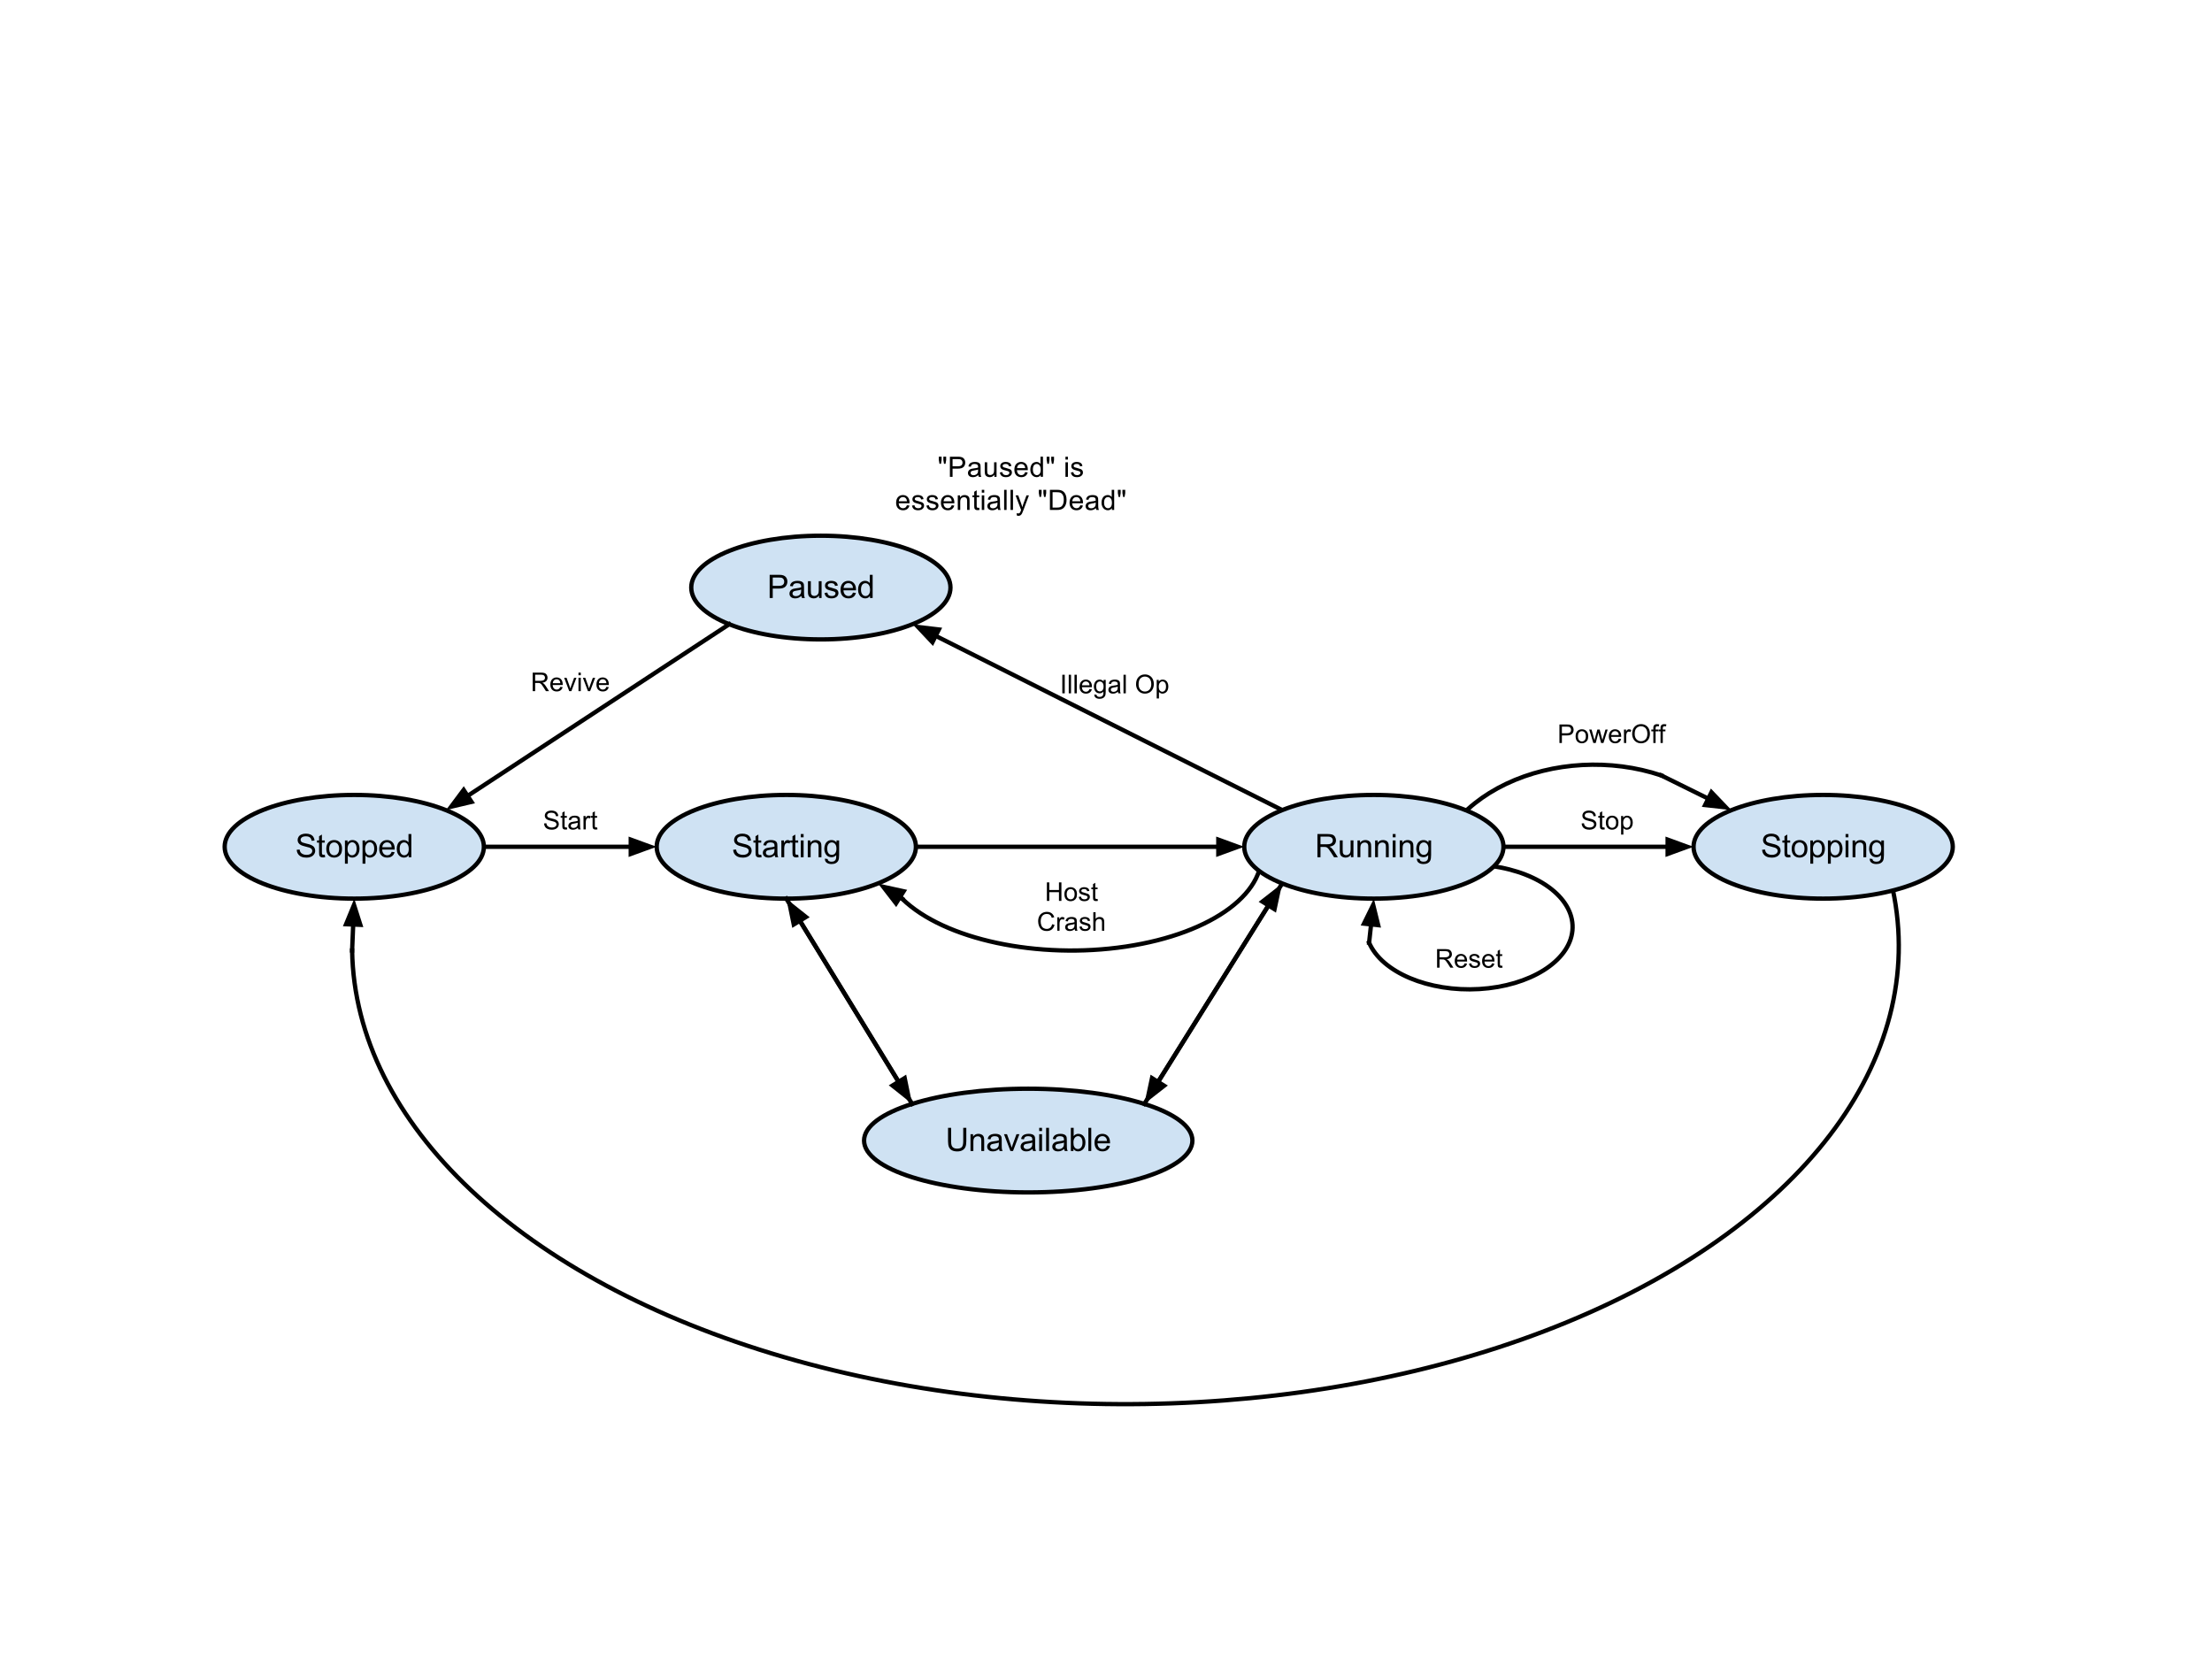 <?xml version="1.0" standalone="yes"?>

<svg version="1.1" viewBox="0.0 0.0 1024.0 768.0" fill="none" stroke="none" stroke-linecap="square" stroke-miterlimit="10" clip-path="url(#p.0)" xmlns="http://www.w3.org/2000/svg" xmlns:xlink="http://www.w3.org/1999/xlink"><clipPath id="p.0"><path d="m0 0l1024.0 0l0 768.0l-1024.0 0l0 -768.0z" clip-rule="nonzero"></path></clipPath><path fill="#cfe2f3" stroke="#000000" stroke-width="2.0" stroke-linejoin="round" stroke-linecap="butt" d="m320.0 272.0l0 0c0 -13.255 26.863 -24.0 60.0 -24.0l0 0c33.137 0 60.0 10.745 60.0 24.0l0 0c0 13.255 -26.863 24.0 -60.0 24.0l0 0c-33.137 0 -60.0 -10.745 -60.0 -24.0z" fill-rule="nonzero"></path><path fill="#000000" d="m356.302 276.836l0 -10.734l4.047 0q1.078 0 1.641 0.094q0.781 0.141 1.32 0.508q0.539 0.367 0.867 1.031q0.328 0.664 0.328 1.477q0 1.359 -0.875 2.312q-0.875 0.953 -3.156 0.953l-2.75 0l0 4.359l-1.422 0zm1.422 -5.625l2.781 0q1.375 0 1.953 -0.516q0.578 -0.516 0.578 -1.453q0 -0.672 -0.344 -1.148q-0.344 -0.477 -0.891 -0.633q-0.359 -0.094 -1.328 -0.094l-2.75 0l0 3.844zm13.26 4.672q-0.734 0.609 -1.406 0.867q-0.672 0.258 -1.453 0.258q-1.281 0 -1.969 -0.625q-0.688 -0.625 -0.688 -1.594q0 -0.578 0.258 -1.047q0.258 -0.469 0.68 -0.758q0.422 -0.289 0.953 -0.43q0.375 -0.109 1.172 -0.203q1.594 -0.188 2.344 -0.453q0.016 -0.266 0.016 -0.344q0 -0.812 -0.375 -1.141q-0.516 -0.438 -1.5 -0.438q-0.938 0 -1.383 0.32q-0.445 0.32 -0.648 1.148l-1.297 -0.172q0.172 -0.828 0.578 -1.336q0.406 -0.508 1.172 -0.781q0.766 -0.273 1.766 -0.273q1.0 0 1.617 0.234q0.617 0.234 0.914 0.586q0.297 0.352 0.406 0.898q0.062 0.344 0.062 1.219l0 1.75q0 1.844 0.086 2.328q0.086 0.484 0.336 0.938l-1.375 0q-0.203 -0.406 -0.266 -0.953zm-0.109 -2.953q-0.719 0.297 -2.156 0.5q-0.812 0.125 -1.148 0.266q-0.336 0.141 -0.516 0.422q-0.18 0.281 -0.18 0.625q0 0.531 0.398 0.883q0.398 0.352 1.164 0.352q0.766 0 1.359 -0.336q0.594 -0.336 0.875 -0.914q0.203 -0.438 0.203 -1.312l0 -0.484zm8.292 3.906l0 -1.141q-0.922 1.312 -2.469 1.312q-0.688 0 -1.289 -0.266q-0.602 -0.266 -0.891 -0.664q-0.289 -0.398 -0.398 -0.977q-0.094 -0.375 -0.094 -1.219l0 -4.828l1.328 0l0 4.312q0 1.031 0.078 1.391q0.125 0.531 0.523 0.828q0.398 0.297 0.992 0.297q0.594 0 1.117 -0.305q0.523 -0.305 0.742 -0.828q0.219 -0.523 0.219 -1.523l0 -4.172l1.312 0l0 7.781l-1.172 0zm2.526 -2.328l1.297 -0.203q0.109 0.781 0.609 1.203q0.5 0.422 1.406 0.422q0.906 0 1.344 -0.367q0.438 -0.367 0.438 -0.867q0 -0.453 -0.391 -0.703q-0.266 -0.188 -1.344 -0.453q-1.453 -0.359 -2.008 -0.633q-0.555 -0.273 -0.844 -0.742q-0.289 -0.469 -0.289 -1.047q0 -0.516 0.234 -0.961q0.234 -0.445 0.641 -0.727q0.312 -0.234 0.844 -0.391q0.531 -0.156 1.141 -0.156q0.906 0 1.602 0.266q0.695 0.266 1.023 0.711q0.328 0.445 0.453 1.211l-1.281 0.172q-0.094 -0.609 -0.516 -0.945q-0.422 -0.336 -1.188 -0.336q-0.906 0 -1.297 0.305q-0.391 0.305 -0.391 0.711q0 0.25 0.156 0.453q0.172 0.219 0.516 0.359q0.188 0.062 1.156 0.328q1.406 0.375 1.961 0.609q0.555 0.234 0.867 0.695q0.312 0.461 0.312 1.133q0 0.656 -0.383 1.234q-0.383 0.578 -1.109 0.898q-0.727 0.32 -1.648 0.32q-1.516 0 -2.305 -0.625q-0.789 -0.625 -1.008 -1.875zm13.172 -0.172l1.359 0.156q-0.312 1.203 -1.188 1.859q-0.875 0.656 -2.234 0.656q-1.703 0 -2.703 -1.047q-1.0 -1.047 -1.0 -2.953q0 -1.953 1.016 -3.039q1.016 -1.086 2.625 -1.086q1.562 0 2.547 1.062q0.984 1.062 0.984 2.984q0 0.125 0 0.359l-5.812 0q0.078 1.281 0.727 1.961q0.648 0.68 1.633 0.68q0.719 0 1.234 -0.383q0.516 -0.383 0.812 -1.211zm-4.328 -2.141l4.344 0q-0.094 -0.984 -0.5 -1.469q-0.625 -0.766 -1.625 -0.766q-0.922 0 -1.539 0.609q-0.617 0.609 -0.68 1.625zm12.198 4.641l0 -0.984q-0.734 1.156 -2.172 1.156q-0.922 0 -1.703 -0.508q-0.781 -0.508 -1.211 -1.43q-0.43 -0.922 -0.43 -2.109q0 -1.172 0.391 -2.117q0.391 -0.945 1.164 -1.453q0.773 -0.508 1.727 -0.508q0.703 0 1.258 0.297q0.555 0.297 0.898 0.766l0 -3.844l1.312 0l0 10.734l-1.234 0zm-4.156 -3.875q0 1.484 0.625 2.227q0.625 0.742 1.484 0.742q0.859 0 1.469 -0.711q0.609 -0.711 0.609 -2.148q0 -1.609 -0.617 -2.352q-0.617 -0.742 -1.523 -0.742q-0.875 0 -1.461 0.719q-0.586 0.719 -0.586 2.266z" fill-rule="nonzero"></path><path fill="#cfe2f3" stroke="#000000" stroke-width="2.0" stroke-linejoin="round" stroke-linecap="butt" d="m400.0 528.0l0 0c0 -13.255 34.026 -24.0 76.0 -24.0l0 0c41.974 0 76.0 10.745 76.0 24.0l0 0c0 13.255 -34.026 24.0 -76.0 24.0l0 0c-41.974 0 -76.0 -10.745 -76.0 -24.0z" fill-rule="nonzero"></path><path fill="#000000" d="m445.909 522.102l1.422 0l0 6.203q0 1.609 -0.367 2.562q-0.367 0.953 -1.32 1.555q-0.953 0.602 -2.516 0.602q-1.5 0 -2.461 -0.523q-0.961 -0.523 -1.375 -1.508q-0.414 -0.984 -0.414 -2.688l0 -6.203l1.422 0l0 6.188q0 1.406 0.266 2.07q0.266 0.664 0.898 1.023q0.633 0.359 1.539 0.359q1.578 0 2.242 -0.711q0.664 -0.711 0.664 -2.742l0 -6.188zm3.366 10.734l0 -7.781l1.188 0l0 1.109q0.859 -1.281 2.484 -1.281q0.703 0 1.289 0.25q0.586 0.25 0.883 0.664q0.297 0.414 0.406 0.977q0.078 0.359 0.078 1.281l0 4.781l-1.328 0l0 -4.734q0 -0.797 -0.148 -1.195q-0.148 -0.398 -0.539 -0.641q-0.391 -0.242 -0.922 -0.242q-0.844 0 -1.453 0.531q-0.609 0.531 -0.609 2.031l0 4.25l-1.328 0zm13.229 -0.953q-0.734 0.609 -1.406 0.867q-0.672 0.258 -1.453 0.258q-1.281 0 -1.969 -0.625q-0.688 -0.625 -0.688 -1.594q0 -0.578 0.258 -1.047q0.258 -0.469 0.68 -0.758q0.422 -0.289 0.953 -0.43q0.375 -0.109 1.172 -0.203q1.594 -0.188 2.344 -0.453q0.016 -0.266 0.016 -0.344q0 -0.812 -0.375 -1.141q-0.516 -0.438 -1.5 -0.438q-0.938 0 -1.383 0.32q-0.445 0.32 -0.648 1.148l-1.297 -0.172q0.172 -0.828 0.578 -1.336q0.406 -0.508 1.172 -0.781q0.766 -0.273 1.766 -0.273q1.0 0 1.617 0.234q0.617 0.234 0.914 0.586q0.297 0.352 0.406 0.898q0.062 0.344 0.062 1.219l0 1.75q0 1.844 0.086 2.328q0.086 0.484 0.336 0.938l-1.375 0q-0.203 -0.406 -0.266 -0.953zm-0.109 -2.953q-0.719 0.297 -2.156 0.5q-0.812 0.125 -1.148 0.266q-0.336 0.141 -0.516 0.422q-0.18 0.281 -0.18 0.625q0 0.531 0.398 0.883q0.398 0.352 1.164 0.352q0.766 0 1.359 -0.336q0.594 -0.336 0.875 -0.914q0.203 -0.438 0.203 -1.312l0 -0.484zm5.354 3.906l-2.969 -7.781l1.391 0l1.672 4.656q0.266 0.766 0.5 1.578q0.172 -0.625 0.484 -1.484l1.734 -4.75l1.359 0l-2.953 7.781l-1.219 0zm10.234 -0.953q-0.734 0.609 -1.406 0.867q-0.672 0.258 -1.453 0.258q-1.281 0 -1.969 -0.625q-0.688 -0.625 -0.688 -1.594q0 -0.578 0.258 -1.047q0.258 -0.469 0.68 -0.758q0.422 -0.289 0.953 -0.43q0.375 -0.109 1.172 -0.203q1.594 -0.188 2.344 -0.453q0.016 -0.266 0.016 -0.344q0 -0.812 -0.375 -1.141q-0.516 -0.438 -1.5 -0.438q-0.938 0 -1.383 0.32q-0.445 0.32 -0.648 1.148l-1.297 -0.172q0.172 -0.828 0.578 -1.336q0.406 -0.508 1.172 -0.781q0.766 -0.273 1.766 -0.273q1.0 0 1.617 0.234q0.617 0.234 0.914 0.586q0.297 0.352 0.406 0.898q0.062 0.344 0.062 1.219l0 1.75q0 1.844 0.086 2.328q0.086 0.484 0.336 0.938l-1.375 0q-0.203 -0.406 -0.266 -0.953zm-0.109 -2.953q-0.719 0.297 -2.156 0.5q-0.812 0.125 -1.148 0.266q-0.336 0.141 -0.516 0.422q-0.18 0.281 -0.18 0.625q0 0.531 0.398 0.883q0.398 0.352 1.164 0.352q0.766 0 1.359 -0.336q0.594 -0.336 0.875 -0.914q0.203 -0.438 0.203 -1.312l0 -0.484zm3.198 -5.312l0 -1.516l1.312 0l0 1.516l-1.312 0zm0 9.219l0 -7.781l1.312 0l0 7.781l-1.312 0zm3.209 0l0 -10.734l1.328 0l0 10.734l-1.328 0zm8.366 -0.953q-0.734 0.609 -1.406 0.867q-0.672 0.258 -1.453 0.258q-1.281 0 -1.969 -0.625q-0.688 -0.625 -0.688 -1.594q0 -0.578 0.258 -1.047q0.258 -0.469 0.68 -0.758q0.422 -0.289 0.953 -0.43q0.375 -0.109 1.172 -0.203q1.594 -0.188 2.344 -0.453q0.016 -0.266 0.016 -0.344q0 -0.812 -0.375 -1.141q-0.516 -0.438 -1.5 -0.438q-0.938 0 -1.383 0.32q-0.445 0.32 -0.648 1.148l-1.297 -0.172q0.172 -0.828 0.578 -1.336q0.406 -0.508 1.172 -0.781q0.766 -0.273 1.766 -0.273q1.0 0 1.617 0.234q0.617 0.234 0.914 0.586q0.297 0.352 0.406 0.898q0.062 0.344 0.062 1.219l0 1.75q0 1.844 0.086 2.328q0.086 0.484 0.336 0.938l-1.375 0q-0.203 -0.406 -0.266 -0.953zm-0.109 -2.953q-0.719 0.297 -2.156 0.5q-0.812 0.125 -1.148 0.266q-0.336 0.141 -0.516 0.422q-0.18 0.281 -0.18 0.625q0 0.531 0.398 0.883q0.398 0.352 1.164 0.352q0.766 0 1.359 -0.336q0.594 -0.336 0.875 -0.914q0.203 -0.438 0.203 -1.312l0 -0.484zm4.401 3.906l-1.219 0l0 -10.734l1.312 0l0 3.828q0.844 -1.047 2.141 -1.047q0.719 0 1.359 0.289q0.641 0.289 1.055 0.812q0.414 0.523 0.648 1.266q0.234 0.742 0.234 1.586q0 2.0 -0.992 3.086q-0.992 1.086 -2.383 1.086q-1.375 0 -2.156 -1.141l0 0.969zm-0.016 -3.953q0 1.406 0.391 2.031q0.609 1.016 1.672 1.016q0.875 0 1.5 -0.75q0.625 -0.75 0.625 -2.234q0 -1.531 -0.602 -2.258q-0.602 -0.727 -1.461 -0.727q-0.859 0 -1.492 0.75q-0.633 0.75 -0.633 2.172zm6.917 3.953l0 -10.734l1.328 0l0 10.734l-1.328 0zm8.616 -2.5l1.359 0.156q-0.312 1.203 -1.188 1.859q-0.875 0.656 -2.234 0.656q-1.703 0 -2.703 -1.047q-1.0 -1.047 -1.0 -2.953q0 -1.953 1.016 -3.039q1.016 -1.086 2.625 -1.086q1.562 0 2.547 1.062q0.984 1.062 0.984 2.984q0 0.125 0 0.359l-5.812 0q0.078 1.281 0.727 1.961q0.648 0.68 1.633 0.68q0.719 0 1.234 -0.383q0.516 -0.383 0.812 -1.211zm-4.328 -2.141l4.344 0q-0.094 -0.984 -0.5 -1.469q-0.625 -0.766 -1.625 -0.766q-0.922 0 -1.539 0.609q-0.617 0.609 -0.68 1.625z" fill-rule="nonzero"></path><path stroke="#000000" stroke-width="2.0" stroke-linejoin="round" stroke-linecap="butt" d="m224.0 392.0l68.0 0" fill-rule="evenodd"></path><path fill="#000000" stroke="#000000" stroke-width="2.0" stroke-linecap="butt" d="m292.0 395.303l9.076 -3.303l-9.076 -3.303z" fill-rule="evenodd"></path><path stroke="#000000" stroke-width="2.0" stroke-linejoin="round" stroke-linecap="butt" d="m696.0 392.0l76.0 0" fill-rule="evenodd"></path><path fill="#000000" stroke="#000000" stroke-width="2.0" stroke-linecap="butt" d="m772.0 395.303l9.076 -3.303l-9.076 -3.303z" fill-rule="evenodd"></path><path stroke="#000000" stroke-width="2.0" stroke-linejoin="round" stroke-linecap="butt" d="m424.0 392.0l140.0 0" fill-rule="evenodd"></path><path fill="#000000" stroke="#000000" stroke-width="2.0" stroke-linecap="butt" d="m564.0 395.303l9.076 -3.303l-9.076 -3.303z" fill-rule="evenodd"></path><path fill="#000000" d="m251.876 381.195l1.062 -0.094q0.078 0.656 0.359 1.062q0.281 0.406 0.867 0.664q0.586 0.258 1.32 0.258q0.641 0 1.141 -0.195q0.5 -0.195 0.742 -0.531q0.242 -0.336 0.242 -0.727q0 -0.406 -0.234 -0.711q-0.234 -0.305 -0.766 -0.508q-0.359 -0.141 -1.539 -0.422q-1.18 -0.281 -1.648 -0.531q-0.625 -0.328 -0.922 -0.805q-0.297 -0.477 -0.297 -1.07q0 -0.641 0.367 -1.211q0.367 -0.57 1.078 -0.859q0.711 -0.289 1.57 -0.289q0.953 0 1.688 0.305q0.734 0.305 1.125 0.906q0.391 0.602 0.422 1.352l-1.094 0.078q-0.094 -0.812 -0.602 -1.227q-0.508 -0.414 -1.492 -0.414q-1.031 0 -1.5 0.375q-0.469 0.375 -0.469 0.906q0 0.469 0.328 0.766q0.328 0.297 1.711 0.609q1.383 0.312 1.898 0.547q0.75 0.359 1.109 0.883q0.359 0.523 0.359 1.227q0 0.688 -0.391 1.289q-0.391 0.602 -1.125 0.938q-0.734 0.336 -1.656 0.336q-1.172 0 -1.961 -0.336q-0.789 -0.336 -1.234 -1.023q-0.445 -0.688 -0.461 -1.547zm10.551 1.828l0.156 0.922q-0.453 0.094 -0.797 0.094q-0.578 0 -0.891 -0.18q-0.312 -0.18 -0.445 -0.477q-0.133 -0.297 -0.133 -1.25l0 -3.578l-0.766 0l0 -0.812l0.766 0l0 -1.547l1.047 -0.625l0 2.172l1.062 0l0 0.812l-1.062 0l0 3.641q0 0.453 0.055 0.578q0.055 0.125 0.18 0.203q0.125 0.078 0.359 0.078q0.188 0 0.469 -0.031zm5.1 0.172q-0.594 0.5 -1.133 0.703q-0.539 0.203 -1.164 0.203q-1.031 0 -1.578 -0.5q-0.547 -0.5 -0.547 -1.281q0 -0.453 0.203 -0.836q0.203 -0.383 0.547 -0.609q0.344 -0.227 0.766 -0.336q0.297 -0.094 0.938 -0.172q1.266 -0.141 1.875 -0.359q0 -0.219 0 -0.266q0 -0.656 -0.297 -0.922q-0.406 -0.344 -1.203 -0.344q-0.734 0 -1.094 0.258q-0.359 0.258 -0.531 0.914l-1.031 -0.141q0.141 -0.656 0.469 -1.062q0.328 -0.406 0.938 -0.625q0.609 -0.219 1.406 -0.219q0.797 0 1.297 0.188q0.5 0.188 0.734 0.469q0.234 0.281 0.328 0.719q0.047 0.266 0.047 0.969l0 1.406q0 1.469 0.07 1.859q0.07 0.391 0.273 0.75l-1.109 0q-0.156 -0.328 -0.203 -0.766zm-0.094 -2.359q-0.578 0.234 -1.719 0.406q-0.656 0.094 -0.922 0.211q-0.266 0.117 -0.414 0.336q-0.148 0.219 -0.148 0.5q0 0.422 0.32 0.703q0.32 0.281 0.93 0.281q0.609 0 1.086 -0.266q0.477 -0.266 0.695 -0.734q0.172 -0.359 0.172 -1.047l0 -0.391zm2.689 3.125l0 -6.219l0.953 0l0 0.938q0.359 -0.656 0.664 -0.867q0.305 -0.211 0.68 -0.211q0.531 0 1.078 0.328l-0.359 0.984q-0.391 -0.234 -0.766 -0.234q-0.359 0 -0.633 0.211q-0.273 0.211 -0.383 0.586q-0.188 0.562 -0.188 1.219l0 3.266l-1.047 0zm6.309 -0.938l0.156 0.922q-0.453 0.094 -0.797 0.094q-0.578 0 -0.891 -0.18q-0.312 -0.18 -0.445 -0.477q-0.133 -0.297 -0.133 -1.25l0 -3.578l-0.766 0l0 -0.812l0.766 0l0 -1.547l1.047 -0.625l0 2.172l1.062 0l0 0.812l-1.062 0l0 3.641q0 0.453 0.055 0.578q0.055 0.125 0.18 0.203q0.125 0.078 0.359 0.078q0.188 0 0.469 -0.031z" fill-rule="nonzero"></path><path fill="#000000" d="m732.204 381.195l1.062 -0.094q0.078 0.656 0.359 1.062q0.281 0.406 0.867 0.664q0.586 0.258 1.32 0.258q0.641 0 1.141 -0.195q0.5 -0.195 0.742 -0.531q0.242 -0.336 0.242 -0.727q0 -0.406 -0.234 -0.711q-0.234 -0.305 -0.766 -0.508q-0.359 -0.141 -1.539 -0.422q-1.18 -0.281 -1.648 -0.531q-0.625 -0.328 -0.922 -0.805q-0.297 -0.477 -0.297 -1.07q0 -0.641 0.367 -1.211q0.367 -0.57 1.078 -0.859q0.711 -0.289 1.57 -0.289q0.953 0 1.688 0.305q0.734 0.305 1.125 0.906q0.391 0.602 0.422 1.352l-1.094 0.078q-0.094 -0.812 -0.602 -1.227q-0.508 -0.414 -1.492 -0.414q-1.031 0 -1.5 0.375q-0.469 0.375 -0.469 0.906q0 0.469 0.328 0.766q0.328 0.297 1.711 0.609q1.383 0.312 1.898 0.547q0.75 0.359 1.109 0.883q0.359 0.523 0.359 1.227q0 0.688 -0.391 1.289q-0.391 0.602 -1.125 0.938q-0.734 0.336 -1.656 0.336q-1.172 0 -1.961 -0.336q-0.789 -0.336 -1.234 -1.023q-0.445 -0.688 -0.461 -1.547zm10.551 1.828l0.156 0.922q-0.453 0.094 -0.797 0.094q-0.578 0 -0.891 -0.18q-0.312 -0.18 -0.445 -0.477q-0.133 -0.297 -0.133 -1.25l0 -3.578l-0.766 0l0 -0.812l0.766 0l0 -1.547l1.047 -0.625l0 2.172l1.062 0l0 0.812l-1.062 0l0 3.641q0 0.453 0.055 0.578q0.055 0.125 0.18 0.203q0.125 0.078 0.359 0.078q0.188 0 0.469 -0.031zm0.646 -2.172q0 -1.734 0.953 -2.562q0.797 -0.688 1.953 -0.688q1.281 0 2.102 0.836q0.82 0.836 0.82 2.32q0 1.203 -0.359 1.891q-0.359 0.688 -1.055 1.07q-0.695 0.383 -1.508 0.383q-1.297 0 -2.102 -0.836q-0.805 -0.836 -0.805 -2.414zm1.078 0q0 1.188 0.523 1.781q0.523 0.594 1.305 0.594q0.797 0 1.312 -0.594q0.516 -0.594 0.516 -1.812q0 -1.156 -0.523 -1.75q-0.523 -0.594 -1.305 -0.594q-0.781 0 -1.305 0.586q-0.523 0.586 -0.523 1.789zm5.986 5.5l0 -8.609l0.953 0l0 0.797q0.344 -0.469 0.773 -0.703q0.43 -0.234 1.039 -0.234q0.797 0 1.406 0.406q0.609 0.406 0.914 1.156q0.305 0.75 0.305 1.641q0 0.953 -0.336 1.719q-0.336 0.766 -0.992 1.172q-0.656 0.406 -1.375 0.406q-0.531 0 -0.953 -0.227q-0.422 -0.227 -0.688 -0.555l0 3.031l-1.047 0zm0.953 -5.469q0 1.203 0.484 1.773q0.484 0.57 1.172 0.57q0.703 0 1.203 -0.594q0.5 -0.594 0.5 -1.844q0 -1.188 -0.484 -1.773q-0.484 -0.586 -1.172 -0.586q-0.672 0 -1.188 0.625q-0.516 0.625 -0.516 1.828z" fill-rule="nonzero"></path><path stroke="#000000" stroke-width="2.0" stroke-linejoin="round" stroke-linecap="butt" d="m690.352 400.903l0 0c23.011 3.035 38.944 15.718 37.566 29.904c-1.378 14.186 -19.656 25.66 -43.097 27.053c-23.441 1.394 -45.08 -7.707 -51.021 -21.458" fill-rule="nonzero"></path><path fill="#000000" d="m665.264 447.961l0 -8.594l3.812 0q1.156 0 1.75 0.234q0.594 0.234 0.953 0.82q0.359 0.586 0.359 1.289q0 0.922 -0.594 1.547q-0.594 0.625 -1.828 0.797q0.453 0.219 0.688 0.422q0.5 0.453 0.938 1.141l1.5 2.344l-1.438 0l-1.125 -1.781q-0.5 -0.781 -0.82 -1.188q-0.32 -0.406 -0.578 -0.57q-0.258 -0.164 -0.523 -0.242q-0.188 -0.031 -0.625 -0.031l-1.328 0l0 3.812l-1.141 0zm1.141 -4.797l2.453 0q0.766 0 1.211 -0.164q0.445 -0.164 0.672 -0.516q0.227 -0.352 0.227 -0.773q0 -0.609 -0.445 -1.0q-0.445 -0.391 -1.398 -0.391l-2.719 0l0 2.844zm11.635 2.797l1.094 0.125q-0.25 0.953 -0.953 1.484q-0.703 0.531 -1.781 0.531q-1.359 0 -2.164 -0.844q-0.805 -0.844 -0.805 -2.359q0 -1.562 0.812 -2.43q0.812 -0.867 2.094 -0.867q1.25 0 2.039 0.844q0.789 0.844 0.789 2.391q0 0.094 0 0.281l-4.641 0q0.062 1.031 0.578 1.57q0.516 0.539 1.297 0.539q0.578 0 0.992 -0.305q0.414 -0.305 0.648 -0.961zm-3.453 -1.703l3.469 0q-0.062 -0.797 -0.391 -1.188q-0.516 -0.609 -1.312 -0.609q-0.734 0 -1.227 0.484q-0.492 0.484 -0.539 1.312zm5.455 1.844l1.031 -0.156q0.094 0.625 0.492 0.953q0.398 0.328 1.133 0.328q0.719 0 1.07 -0.289q0.352 -0.289 0.352 -0.695q0 -0.359 -0.312 -0.562q-0.219 -0.141 -1.078 -0.359q-1.156 -0.297 -1.602 -0.508q-0.445 -0.211 -0.68 -0.586q-0.234 -0.375 -0.234 -0.844q0 -0.406 0.188 -0.766q0.188 -0.359 0.516 -0.594q0.25 -0.172 0.672 -0.297q0.422 -0.125 0.922 -0.125q0.719 0 1.273 0.211q0.555 0.211 0.82 0.57q0.266 0.359 0.359 0.953l-1.031 0.141q-0.062 -0.469 -0.398 -0.742q-0.336 -0.273 -0.961 -0.273q-0.719 0 -1.031 0.242q-0.312 0.242 -0.312 0.57q0 0.203 0.125 0.359q0.141 0.172 0.406 0.281q0.156 0.062 0.938 0.266q1.125 0.312 1.562 0.5q0.438 0.188 0.688 0.547q0.25 0.359 0.25 0.906q0 0.531 -0.305 0.992q-0.305 0.461 -0.883 0.719q-0.578 0.258 -1.312 0.258q-1.219 0 -1.852 -0.508q-0.633 -0.508 -0.805 -1.492zm10.672 -0.141l1.094 0.125q-0.25 0.953 -0.953 1.484q-0.703 0.531 -1.781 0.531q-1.359 0 -2.164 -0.844q-0.805 -0.844 -0.805 -2.359q0 -1.562 0.812 -2.43q0.812 -0.867 2.094 -0.867q1.25 0 2.039 0.844q0.789 0.844 0.789 2.391q0 0.094 0 0.281l-4.641 0q0.062 1.031 0.578 1.57q0.516 0.539 1.297 0.539q0.578 0 0.992 -0.305q0.414 -0.305 0.648 -0.961zm-3.453 -1.703l3.469 0q-0.062 -0.797 -0.391 -1.188q-0.516 -0.609 -1.312 -0.609q-0.734 0 -1.227 0.484q-0.492 0.484 -0.539 1.312zm8.174 2.766l0.156 0.922q-0.453 0.094 -0.797 0.094q-0.578 0 -0.891 -0.18q-0.312 -0.18 -0.445 -0.477q-0.133 -0.297 -0.133 -1.25l0 -3.578l-0.766 0l0 -0.812l0.766 0l0 -1.547l1.047 -0.625l0 2.172l1.062 0l0 0.812l-1.062 0l0 3.641q0 0.453 0.055 0.578q0.055 0.125 0.18 0.203q0.125 0.078 0.359 0.078q0.188 0 0.469 -0.031z" fill-rule="nonzero"></path><path fill="#000000" d="m484.632 417.062l0 -8.594l1.125 0l0 3.531l4.469 0l0 -3.531l1.141 0l0 8.594l-1.141 0l0 -4.047l-4.469 0l0 4.047l-1.125 0zm8.104 -3.109q0 -1.734 0.953 -2.562q0.797 -0.688 1.953 -0.688q1.281 0 2.102 0.836q0.82 0.836 0.82 2.32q0 1.203 -0.359 1.891q-0.359 0.688 -1.055 1.07q-0.695 0.383 -1.508 0.383q-1.297 0 -2.102 -0.836q-0.805 -0.836 -0.805 -2.414zm1.078 0q0 1.188 0.523 1.781q0.523 0.594 1.305 0.594q0.797 0 1.312 -0.594q0.516 -0.594 0.516 -1.812q0 -1.156 -0.523 -1.75q-0.523 -0.594 -1.305 -0.594q-0.781 0 -1.305 0.586q-0.523 0.586 -0.523 1.789zm5.564 1.25l1.031 -0.156q0.094 0.625 0.492 0.953q0.398 0.328 1.133 0.328q0.719 0 1.07 -0.289q0.352 -0.289 0.352 -0.695q0 -0.359 -0.312 -0.562q-0.219 -0.141 -1.078 -0.359q-1.156 -0.297 -1.602 -0.508q-0.445 -0.211 -0.68 -0.586q-0.234 -0.375 -0.234 -0.844q0 -0.406 0.188 -0.766q0.188 -0.359 0.516 -0.594q0.25 -0.172 0.672 -0.297q0.422 -0.125 0.922 -0.125q0.719 0 1.273 0.211q0.555 0.211 0.82 0.57q0.266 0.359 0.359 0.953l-1.031 0.141q-0.062 -0.469 -0.398 -0.742q-0.336 -0.273 -0.961 -0.273q-0.719 0 -1.031 0.242q-0.312 0.242 -0.312 0.57q0 0.203 0.125 0.359q0.141 0.172 0.406 0.281q0.156 0.062 0.938 0.266q1.125 0.312 1.562 0.5q0.438 0.188 0.688 0.547q0.25 0.359 0.25 0.906q0 0.531 -0.305 0.992q-0.305 0.461 -0.883 0.719q-0.578 0.258 -1.312 0.258q-1.219 0 -1.852 -0.508q-0.633 -0.508 -0.805 -1.492zm8.719 0.922l0.156 0.922q-0.453 0.094 -0.797 0.094q-0.578 0 -0.891 -0.18q-0.312 -0.18 -0.445 -0.477q-0.133 -0.297 -0.133 -1.25l0 -3.578l-0.766 0l0 -0.812l0.766 0l0 -1.547l1.047 -0.625l0 2.172l1.062 0l0 0.812l-1.062 0l0 3.641q0 0.453 0.055 0.578q0.055 0.125 0.18 0.203q0.125 0.078 0.359 0.078q0.188 0 0.469 -0.031z" fill-rule="nonzero"></path><path fill="#000000" d="m487.058 427.844l1.125 0.297q-0.359 1.391 -1.281 2.125q-0.922 0.734 -2.266 0.734q-1.391 0 -2.266 -0.562q-0.875 -0.562 -1.328 -1.633q-0.453 -1.07 -0.453 -2.305q0 -1.344 0.516 -2.344q0.516 -1.0 1.461 -1.516q0.945 -0.516 2.086 -0.516q1.281 0 2.164 0.656q0.883 0.656 1.227 1.844l-1.125 0.266q-0.297 -0.938 -0.867 -1.367q-0.57 -0.43 -1.43 -0.43q-0.984 0 -1.648 0.477q-0.664 0.477 -0.938 1.273q-0.273 0.797 -0.273 1.656q0 1.094 0.32 1.906q0.32 0.812 0.992 1.219q0.672 0.406 1.469 0.406q0.953 0 1.617 -0.547q0.664 -0.547 0.898 -1.641zm2.385 3.016l0 -6.219l0.953 0l0 0.938q0.359 -0.656 0.664 -0.867q0.305 -0.211 0.68 -0.211q0.531 0 1.078 0.328l-0.359 0.984q-0.391 -0.234 -0.766 -0.234q-0.359 0 -0.633 0.211q-0.273 0.211 -0.383 0.586q-0.188 0.562 -0.188 1.219l0 3.266l-1.047 0zm8.074 -0.766q-0.594 0.5 -1.133 0.703q-0.539 0.203 -1.164 0.203q-1.031 0 -1.578 -0.5q-0.547 -0.5 -0.547 -1.281q0 -0.453 0.203 -0.836q0.203 -0.383 0.547 -0.609q0.344 -0.227 0.766 -0.336q0.297 -0.094 0.938 -0.172q1.266 -0.141 1.875 -0.359q0 -0.219 0 -0.266q0 -0.656 -0.297 -0.922q-0.406 -0.344 -1.203 -0.344q-0.734 0 -1.094 0.258q-0.359 0.258 -0.531 0.914l-1.031 -0.141q0.141 -0.656 0.469 -1.062q0.328 -0.406 0.938 -0.625q0.609 -0.219 1.406 -0.219q0.797 0 1.297 0.188q0.5 0.188 0.734 0.469q0.234 0.281 0.328 0.719q0.047 0.266 0.047 0.969l0 1.406q0 1.469 0.07 1.859q0.07 0.391 0.273 0.75l-1.109 0q-0.156 -0.328 -0.203 -0.766zm-0.094 -2.359q-0.578 0.234 -1.719 0.406q-0.656 0.094 -0.922 0.211q-0.266 0.117 -0.414 0.336q-0.148 0.219 -0.148 0.5q0 0.422 0.32 0.703q0.32 0.281 0.93 0.281q0.609 0 1.086 -0.266q0.477 -0.266 0.695 -0.734q0.172 -0.359 0.172 -1.047l0 -0.391zm2.283 1.266l1.031 -0.156q0.094 0.625 0.492 0.953q0.398 0.328 1.133 0.328q0.719 0 1.07 -0.289q0.352 -0.289 0.352 -0.695q0 -0.359 -0.312 -0.562q-0.219 -0.141 -1.078 -0.359q-1.156 -0.297 -1.602 -0.508q-0.445 -0.211 -0.68 -0.586q-0.234 -0.375 -0.234 -0.844q0 -0.406 0.188 -0.766q0.188 -0.359 0.516 -0.594q0.25 -0.172 0.672 -0.297q0.422 -0.125 0.922 -0.125q0.719 0 1.273 0.211q0.555 0.211 0.82 0.57q0.266 0.359 0.359 0.953l-1.031 0.141q-0.062 -0.469 -0.398 -0.742q-0.336 -0.273 -0.961 -0.273q-0.719 0 -1.031 0.242q-0.312 0.242 -0.312 0.57q0 0.203 0.125 0.359q0.141 0.172 0.406 0.281q0.156 0.062 0.938 0.266q1.125 0.312 1.562 0.5q0.438 0.188 0.688 0.547q0.25 0.359 0.25 0.906q0 0.531 -0.305 0.992q-0.305 0.461 -0.883 0.719q-0.578 0.258 -1.312 0.258q-1.219 0 -1.852 -0.508q-0.633 -0.508 -0.805 -1.492zm6.422 1.859l0 -8.594l1.047 0l0 3.078q0.734 -0.844 1.859 -0.844q0.703 0 1.211 0.273q0.508 0.273 0.727 0.75q0.219 0.477 0.219 1.398l0 3.938l-1.047 0l0 -3.938q0 -0.797 -0.344 -1.156q-0.344 -0.359 -0.969 -0.359q-0.469 0 -0.883 0.242q-0.414 0.242 -0.594 0.656q-0.18 0.414 -0.18 1.148l0 3.406l-1.047 0z" fill-rule="nonzero"></path><path stroke="#000000" stroke-width="2.0" stroke-linejoin="round" stroke-linecap="butt" d="m583.538 391.36c4.484 21.084 -21.727 40.771 -62.355 46.833c-40.628 6.063 -84.126 -3.221 -103.479 -22.087" fill-rule="nonzero"></path><path fill="#cfe2f3" stroke="#000000" stroke-width="2.0" stroke-linejoin="round" stroke-linecap="butt" d="m304.0 392.0l0 0c0 -13.255 26.863 -24.0 60.0 -24.0l0 0c33.137 0 60.0 10.745 60.0 24.0l0 0c0 13.255 -26.863 24.0 -60.0 24.0l0 0c-33.137 0 -60.0 -10.745 -60.0 -24.0z" fill-rule="nonzero"></path><path fill="#000000" d="m339.417 393.383l1.344 -0.109q0.094 0.797 0.445 1.312q0.352 0.516 1.078 0.836q0.727 0.32 1.648 0.32q0.812 0 1.438 -0.242q0.625 -0.242 0.93 -0.664q0.305 -0.422 0.305 -0.922q0 -0.5 -0.297 -0.875q-0.297 -0.375 -0.969 -0.641q-0.438 -0.156 -1.914 -0.516q-1.477 -0.359 -2.07 -0.672q-0.766 -0.406 -1.148 -1.0q-0.383 -0.594 -0.383 -1.344q0 -0.812 0.461 -1.516q0.461 -0.703 1.352 -1.07q0.891 -0.367 1.969 -0.367q1.203 0 2.109 0.383q0.906 0.383 1.398 1.133q0.492 0.75 0.539 1.688l-1.375 0.109q-0.109 -1.016 -0.742 -1.539q-0.633 -0.523 -1.867 -0.523q-1.281 0 -1.875 0.477q-0.594 0.477 -0.594 1.133q0 0.578 0.422 0.953q0.406 0.375 2.141 0.766q1.734 0.391 2.375 0.688q0.938 0.438 1.383 1.102q0.445 0.664 0.445 1.523q0 0.859 -0.492 1.617q-0.492 0.758 -1.406 1.18q-0.914 0.422 -2.07 0.422q-1.453 0 -2.438 -0.43q-0.984 -0.43 -1.547 -1.281q-0.562 -0.852 -0.594 -1.93zm12.979 2.281l0.188 1.156q-0.562 0.125 -1.0 0.125q-0.719 0 -1.117 -0.234q-0.398 -0.234 -0.555 -0.602q-0.156 -0.367 -0.156 -1.555l0 -4.469l-0.969 0l0 -1.031l0.969 0l0 -1.922l1.312 -0.797l0 2.719l1.328 0l0 1.031l-1.328 0l0 4.547q0 0.562 0.07 0.727q0.07 0.164 0.227 0.258q0.156 0.094 0.438 0.094q0.234 0 0.594 -0.047zm6.259 0.219q-0.734 0.609 -1.406 0.867q-0.672 0.258 -1.453 0.258q-1.281 0 -1.969 -0.625q-0.688 -0.625 -0.688 -1.594q0 -0.578 0.258 -1.047q0.258 -0.469 0.68 -0.758q0.422 -0.289 0.953 -0.43q0.375 -0.109 1.172 -0.203q1.594 -0.188 2.344 -0.453q0.016 -0.266 0.016 -0.344q0 -0.812 -0.375 -1.141q-0.516 -0.438 -1.5 -0.438q-0.938 0 -1.383 0.32q-0.445 0.32 -0.648 1.148l-1.297 -0.172q0.172 -0.828 0.578 -1.336q0.406 -0.508 1.172 -0.781q0.766 -0.273 1.766 -0.273q1.0 0 1.617 0.234q0.617 0.234 0.914 0.586q0.297 0.352 0.406 0.898q0.062 0.344 0.062 1.219l0 1.75q0 1.844 0.086 2.328q0.086 0.484 0.336 0.938l-1.375 0q-0.203 -0.406 -0.266 -0.953zm-0.109 -2.953q-0.719 0.297 -2.156 0.5q-0.812 0.125 -1.148 0.266q-0.336 0.141 -0.516 0.422q-0.18 0.281 -0.18 0.625q0 0.531 0.398 0.883q0.398 0.352 1.164 0.352q0.766 0 1.359 -0.336q0.594 -0.336 0.875 -0.914q0.203 -0.438 0.203 -1.312l0 -0.484zm3.167 3.906l0 -7.781l1.188 0l0 1.188q0.453 -0.828 0.844 -1.094q0.391 -0.266 0.844 -0.266q0.672 0 1.359 0.422l-0.453 1.219q-0.484 -0.281 -0.969 -0.281q-0.438 0 -0.781 0.258q-0.344 0.258 -0.484 0.727q-0.219 0.703 -0.219 1.531l0 4.078l-1.328 0zm7.787 -1.172l0.188 1.156q-0.562 0.125 -1.0 0.125q-0.719 0 -1.117 -0.234q-0.398 -0.234 -0.555 -0.602q-0.156 -0.367 -0.156 -1.555l0 -4.469l-0.969 0l0 -1.031l0.969 0l0 -1.922l1.312 -0.797l0 2.719l1.328 0l0 1.031l-1.328 0l0 4.547q0 0.562 0.07 0.727q0.07 0.164 0.227 0.258q0.156 0.094 0.438 0.094q0.234 0 0.594 -0.047zm1.197 -8.047l0 -1.516l1.312 0l0 1.516l-1.312 0zm0 9.219l0 -7.781l1.312 0l0 7.781l-1.312 0zm3.241 0l0 -7.781l1.188 0l0 1.109q0.859 -1.281 2.484 -1.281q0.703 0 1.289 0.25q0.586 0.25 0.883 0.664q0.297 0.414 0.406 0.977q0.078 0.359 0.078 1.281l0 4.781l-1.328 0l0 -4.734q0 -0.797 -0.148 -1.195q-0.148 -0.398 -0.539 -0.641q-0.391 -0.242 -0.922 -0.242q-0.844 0 -1.453 0.531q-0.609 0.531 -0.609 2.031l0 4.25l-1.328 0zm7.917 0.641l1.281 0.188q0.078 0.594 0.438 0.875q0.5 0.359 1.344 0.359q0.922 0 1.422 -0.367q0.5 -0.367 0.672 -1.023q0.094 -0.406 0.094 -1.688q-0.859 1.016 -2.156 1.016q-1.609 0 -2.484 -1.156q-0.875 -1.156 -0.875 -2.781q0 -1.109 0.406 -2.047q0.406 -0.938 1.164 -1.453q0.758 -0.516 1.805 -0.516q1.375 0 2.266 1.109l0 -0.938l1.219 0l0 6.719q0 1.828 -0.375 2.586q-0.375 0.758 -1.172 1.195q-0.797 0.438 -1.969 0.438q-1.391 0 -2.25 -0.625q-0.859 -0.625 -0.828 -1.891zm1.094 -4.672q0 1.531 0.602 2.234q0.602 0.703 1.523 0.703q0.906 0 1.523 -0.695q0.617 -0.695 0.617 -2.195q0 -1.422 -0.633 -2.148q-0.633 -0.727 -1.523 -0.727q-0.891 0 -1.5 0.711q-0.609 0.711 -0.609 2.117z" fill-rule="nonzero"></path><path stroke="#000000" stroke-width="2.0" stroke-linejoin="round" stroke-linecap="butt" d="m593.574 375.029l-160.426 -80.668" fill-rule="evenodd"></path><path fill="#000000" stroke="#000000" stroke-width="2.0" stroke-linecap="butt" d="m434.631 291.41l-9.593 -1.126l6.625 7.029z" fill-rule="evenodd"></path><path stroke="#000000" stroke-width="2.0" stroke-linejoin="round" stroke-linecap="butt" d="m337.574 288.971l-121.114 79.475" fill-rule="evenodd"></path><path fill="#000000" stroke="#000000" stroke-width="2.0" stroke-linecap="butt" d="m214.647 365.684l-5.776 7.741l9.401 -2.218z" fill-rule="evenodd"></path><path fill="#000000" d="m491.777 320.961l0 -8.594l1.125 0l0 8.594l-1.125 0zm2.975 0l0 -8.594l1.062 0l0 8.594l-1.062 0zm2.666 0l0 -8.594l1.062 0l0 8.594l-1.062 0zm6.947 -2.0l1.094 0.125q-0.25 0.953 -0.953 1.484q-0.703 0.531 -1.781 0.531q-1.359 0 -2.164 -0.844q-0.805 -0.844 -0.805 -2.359q0 -1.562 0.812 -2.43q0.812 -0.867 2.094 -0.867q1.25 0 2.039 0.844q0.789 0.844 0.789 2.391q0 0.094 0 0.281l-4.641 0q0.062 1.031 0.578 1.57q0.516 0.539 1.297 0.539q0.578 0 0.992 -0.305q0.414 -0.305 0.648 -0.961zm-3.453 -1.703l3.469 0q-0.062 -0.797 -0.391 -1.188q-0.516 -0.609 -1.312 -0.609q-0.734 0 -1.227 0.484q-0.492 0.484 -0.539 1.312zm5.674 4.219l1.031 0.156q0.062 0.469 0.359 0.688q0.391 0.297 1.062 0.297q0.734 0 1.133 -0.297q0.398 -0.297 0.539 -0.812q0.094 -0.328 0.078 -1.359q-0.688 0.812 -1.719 0.812q-1.281 0 -1.984 -0.93q-0.703 -0.93 -0.703 -2.211q0 -0.891 0.32 -1.648q0.32 -0.758 0.93 -1.164q0.609 -0.406 1.438 -0.406q1.109 0 1.828 0.891l0 -0.75l0.969 0l0 5.375q0 1.453 -0.297 2.062q-0.297 0.609 -0.938 0.961q-0.641 0.352 -1.578 0.352q-1.109 0 -1.797 -0.5q-0.688 -0.5 -0.672 -1.516zm0.875 -3.734q0 1.219 0.484 1.781q0.484 0.562 1.219 0.562q0.734 0 1.227 -0.562q0.492 -0.562 0.492 -1.75q0 -1.141 -0.508 -1.719q-0.508 -0.578 -1.227 -0.578q-0.703 0 -1.195 0.57q-0.492 0.57 -0.492 1.695zm10.064 2.453q-0.594 0.5 -1.133 0.703q-0.539 0.203 -1.164 0.203q-1.031 0 -1.578 -0.5q-0.547 -0.5 -0.547 -1.281q0 -0.453 0.203 -0.836q0.203 -0.383 0.547 -0.609q0.344 -0.227 0.766 -0.336q0.297 -0.094 0.938 -0.172q1.266 -0.141 1.875 -0.359q0 -0.219 0 -0.266q0 -0.656 -0.297 -0.922q-0.406 -0.344 -1.203 -0.344q-0.734 0 -1.094 0.258q-0.359 0.258 -0.531 0.914l-1.031 -0.141q0.141 -0.656 0.469 -1.062q0.328 -0.406 0.938 -0.625q0.609 -0.219 1.406 -0.219q0.797 0 1.297 0.188q0.5 0.188 0.734 0.469q0.234 0.281 0.328 0.719q0.047 0.266 0.047 0.969l0 1.406q0 1.469 0.07 1.859q0.07 0.391 0.273 0.75l-1.109 0q-0.156 -0.328 -0.203 -0.766zm-0.094 -2.359q-0.578 0.234 -1.719 0.406q-0.656 0.094 -0.922 0.211q-0.266 0.117 -0.414 0.336q-0.148 0.219 -0.148 0.5q0 0.422 0.32 0.703q0.32 0.281 0.93 0.281q0.609 0 1.086 -0.266q0.477 -0.266 0.695 -0.734q0.172 -0.359 0.172 -1.047l0 -0.391zm2.674 3.125l0 -8.594l1.062 0l0 8.594l-1.062 0zm5.812 -4.188q0 -2.141 1.148 -3.352q1.148 -1.211 2.961 -1.211q1.203 0 2.156 0.57q0.953 0.57 1.453 1.586q0.5 1.016 0.5 2.312q0 1.297 -0.531 2.328q-0.531 1.031 -1.492 1.562q-0.961 0.531 -2.086 0.531q-1.219 0 -2.172 -0.586q-0.953 -0.586 -1.445 -1.594q-0.492 -1.008 -0.492 -2.148zm1.172 0.016q0 1.562 0.836 2.453q0.836 0.891 2.102 0.891q1.281 0 2.109 -0.898q0.828 -0.898 0.828 -2.57q0 -1.047 -0.352 -1.828q-0.352 -0.781 -1.039 -1.211q-0.688 -0.43 -1.531 -0.43q-1.203 0 -2.078 0.828q-0.875 0.828 -0.875 2.766zm8.381 6.562l0 -8.609l0.953 0l0 0.797q0.344 -0.469 0.773 -0.703q0.43 -0.234 1.039 -0.234q0.797 0 1.406 0.406q0.609 0.406 0.914 1.156q0.305 0.75 0.305 1.641q0 0.953 -0.336 1.719q-0.336 0.766 -0.992 1.172q-0.656 0.406 -1.375 0.406q-0.531 0 -0.953 -0.227q-0.422 -0.227 -0.688 -0.555l0 3.031l-1.047 0zm0.953 -5.469q0 1.203 0.484 1.773q0.484 0.57 1.172 0.57q0.703 0 1.203 -0.594q0.5 -0.594 0.5 -1.844q0 -1.188 -0.484 -1.773q-0.484 -0.586 -1.172 -0.586q-0.672 0 -1.188 0.625q-0.516 0.625 -0.516 1.828z" fill-rule="nonzero"></path><path fill="#000000" d="m246.598 319.961l0 -8.594l3.812 0q1.156 0 1.75 0.234q0.594 0.234 0.953 0.82q0.359 0.586 0.359 1.289q0 0.922 -0.594 1.547q-0.594 0.625 -1.828 0.797q0.453 0.219 0.688 0.422q0.5 0.453 0.938 1.141l1.5 2.344l-1.438 0l-1.125 -1.781q-0.5 -0.781 -0.82 -1.188q-0.32 -0.406 -0.578 -0.57q-0.258 -0.164 -0.523 -0.242q-0.188 -0.031 -0.625 -0.031l-1.328 0l0 3.812l-1.141 0zm1.141 -4.797l2.453 0q0.766 0 1.211 -0.164q0.445 -0.164 0.672 -0.516q0.227 -0.352 0.227 -0.773q0 -0.609 -0.445 -1.0q-0.445 -0.391 -1.398 -0.391l-2.719 0l0 2.844zm11.635 2.797l1.094 0.125q-0.25 0.953 -0.953 1.484q-0.703 0.531 -1.781 0.531q-1.359 0 -2.164 -0.844q-0.805 -0.844 -0.805 -2.359q0 -1.562 0.812 -2.43q0.812 -0.867 2.094 -0.867q1.25 0 2.039 0.844q0.789 0.844 0.789 2.391q0 0.094 0 0.281l-4.641 0q0.062 1.031 0.578 1.57q0.516 0.539 1.297 0.539q0.578 0 0.992 -0.305q0.414 -0.305 0.648 -0.961zm-3.453 -1.703l3.469 0q-0.062 -0.797 -0.391 -1.188q-0.516 -0.609 -1.312 -0.609q-0.734 0 -1.227 0.484q-0.492 0.484 -0.539 1.312zm7.596 3.703l-2.359 -6.219l1.109 0l1.344 3.719q0.203 0.609 0.391 1.25q0.141 -0.484 0.391 -1.172l1.391 -3.797l1.078 0l-2.359 6.219l-0.984 0zm4.281 -7.375l0 -1.219l1.062 0l0 1.219l-1.062 0zm0 7.375l0 -6.219l1.062 0l0 6.219l-1.062 0zm4.385 0l-2.359 -6.219l1.109 0l1.344 3.719q0.203 0.609 0.391 1.25q0.141 -0.484 0.391 -1.172l1.391 -3.797l1.078 0l-2.359 6.219l-0.984 0zm8.531 -2.0l1.094 0.125q-0.25 0.953 -0.953 1.484q-0.703 0.531 -1.781 0.531q-1.359 0 -2.164 -0.844q-0.805 -0.844 -0.805 -2.359q0 -1.562 0.812 -2.43q0.812 -0.867 2.094 -0.867q1.25 0 2.039 0.844q0.789 0.844 0.789 2.391q0 0.094 0 0.281l-4.641 0q0.062 1.031 0.578 1.57q0.516 0.539 1.297 0.539q0.578 0 0.992 -0.305q0.414 -0.305 0.648 -0.961zm-3.453 -1.703l3.469 0q-0.062 -0.797 -0.391 -1.188q-0.516 -0.609 -1.312 -0.609q-0.734 0 -1.227 0.484q-0.492 0.484 -0.539 1.312z" fill-rule="nonzero"></path><path stroke="#000000" stroke-width="2.0" stroke-linejoin="round" stroke-linecap="butt" d="m593.574 408.971l-57.47 91.885" fill-rule="evenodd"></path><path fill="#000000" stroke="#000000" stroke-width="2.0" stroke-linecap="butt" d="m533.303 499.104l-2.012 9.447l7.614 -5.943z" fill-rule="evenodd"></path><path stroke="#000000" stroke-width="2.0" stroke-linejoin="round" stroke-linecap="butt" d="m417.704 416.107l-1.137 -0.72" fill-rule="evenodd"></path><path fill="#000000" stroke="#000000" stroke-width="2.0" stroke-linecap="butt" d="m418.333 412.596l-9.436 -2.062l5.903 7.645z" fill-rule="evenodd"></path><path stroke="#000000" stroke-width="2.0" stroke-linejoin="round" stroke-linecap="butt" d="m633.8 436.403l0.914 -8.472" fill-rule="evenodd"></path><path fill="#000000" stroke="#000000" stroke-width="2.0" stroke-linecap="butt" d="m637.998 428.285l-2.311 -9.378l-4.258 8.67z" fill-rule="evenodd"></path><path stroke="#000000" stroke-width="2.0" stroke-linejoin="round" stroke-linecap="butt" d="m422.26 511.029l-51.988 -84.799" fill-rule="evenodd"></path><path fill="#000000" stroke="#000000" stroke-width="2.0" stroke-linecap="butt" d="m373.088 424.504l-7.56 -6.011l1.927 9.464z" fill-rule="evenodd"></path><path stroke="#000000" stroke-width="2.0" stroke-linejoin="round" stroke-linecap="butt" d="m364.0 416.0l51.988 84.799" fill-rule="evenodd"></path><path fill="#000000" stroke="#000000" stroke-width="2.0" stroke-linecap="butt" d="m413.172 502.526l7.56 6.011l-1.928 -9.464z" fill-rule="evenodd"></path><path stroke="#000000" stroke-width="2.0" stroke-linejoin="round" stroke-linecap="butt" d="m529.74 511.029l57.47 -91.885" fill-rule="evenodd"></path><path fill="#000000" stroke="#000000" stroke-width="2.0" stroke-linecap="butt" d="m590.011 420.896l2.012 -9.447l-7.614 5.943z" fill-rule="evenodd"></path><path stroke="#000000" stroke-width="2.0" stroke-linejoin="round" stroke-linecap="butt" d="m163.01 440.01l0.495 -12.02" fill-rule="evenodd"></path><path fill="#000000" stroke="#000000" stroke-width="2.0" stroke-linecap="butt" d="m166.806 428.126l-2.927 -9.205l-3.674 8.932z" fill-rule="evenodd"></path><path stroke="#000000" stroke-width="2.0" stroke-linejoin="round" stroke-linecap="butt" d="m662.005 409.986c0.448 -19.139 13.678 -36.831 35.221 -47.099c21.543 -10.268 48.521 -11.74 71.819 -3.919" fill-rule="nonzero"></path><path fill="#cfe2f3" stroke="#000000" stroke-width="2.0" stroke-linejoin="round" stroke-linecap="butt" d="m576.0 392.0l0 0c0 -13.255 26.863 -24.0 60.0 -24.0l0 0c33.137 0 60.0 10.745 60.0 24.0l0 0c0 13.255 -26.863 24.0 -60.0 24.0l0 0c-33.137 0 -60.0 -10.745 -60.0 -24.0z" fill-rule="nonzero"></path><path fill="#000000" d="m609.874 396.836l0 -10.734l4.766 0q1.438 0 2.188 0.289q0.75 0.289 1.195 1.023q0.445 0.734 0.445 1.609q0 1.141 -0.742 1.93q-0.742 0.789 -2.289 0.992q0.562 0.281 0.859 0.547q0.625 0.562 1.188 1.422l1.859 2.922l-1.781 0l-1.422 -2.234q-0.625 -0.969 -1.031 -1.477q-0.406 -0.508 -0.719 -0.719q-0.312 -0.211 -0.641 -0.289q-0.25 -0.047 -0.797 -0.047l-1.656 0l0 4.766l-1.422 0zm1.422 -6.0l3.062 0q0.969 0 1.523 -0.203q0.555 -0.203 0.836 -0.641q0.281 -0.438 0.281 -0.969q0 -0.75 -0.555 -1.242q-0.555 -0.492 -1.742 -0.492l-3.406 0l0 3.547zm14.084 6.0l0 -1.141q-0.922 1.312 -2.469 1.312q-0.688 0 -1.289 -0.266q-0.602 -0.266 -0.891 -0.664q-0.289 -0.398 -0.398 -0.977q-0.094 -0.375 -0.094 -1.219l0 -4.828l1.328 0l0 4.312q0 1.031 0.078 1.391q0.125 0.531 0.523 0.828q0.398 0.297 0.992 0.297q0.594 0 1.117 -0.305q0.523 -0.305 0.742 -0.828q0.219 -0.523 0.219 -1.523l0 -4.172l1.312 0l0 7.781l-1.172 0zm3.042 0l0 -7.781l1.188 0l0 1.109q0.859 -1.281 2.484 -1.281q0.703 0 1.289 0.25q0.586 0.25 0.883 0.664q0.297 0.414 0.406 0.977q0.078 0.359 0.078 1.281l0 4.781l-1.328 0l0 -4.734q0 -0.797 -0.148 -1.195q-0.148 -0.398 -0.539 -0.641q-0.391 -0.242 -0.922 -0.242q-0.844 0 -1.453 0.531q-0.609 0.531 -0.609 2.031l0 4.25l-1.328 0zm8.151 0l0 -7.781l1.188 0l0 1.109q0.859 -1.281 2.484 -1.281q0.703 0 1.289 0.25q0.586 0.25 0.883 0.664q0.297 0.414 0.406 0.977q0.078 0.359 0.078 1.281l0 4.781l-1.328 0l0 -4.734q0 -0.797 -0.148 -1.195q-0.148 -0.398 -0.539 -0.641q-0.391 -0.242 -0.922 -0.242q-0.844 0 -1.453 0.531q-0.609 0.531 -0.609 2.031l0 4.25l-1.328 0zm8.167 -9.219l0 -1.516l1.312 0l0 1.516l-1.312 0zm0 9.219l0 -7.781l1.312 0l0 7.781l-1.312 0zm3.241 0l0 -7.781l1.188 0l0 1.109q0.859 -1.281 2.484 -1.281q0.703 0 1.289 0.25q0.586 0.25 0.883 0.664q0.297 0.414 0.406 0.977q0.078 0.359 0.078 1.281l0 4.781l-1.328 0l0 -4.734q0 -0.797 -0.148 -1.195q-0.148 -0.398 -0.539 -0.641q-0.391 -0.242 -0.922 -0.242q-0.844 0 -1.453 0.531q-0.609 0.531 -0.609 2.031l0 4.25l-1.328 0zm7.917 0.641l1.281 0.188q0.078 0.594 0.438 0.875q0.5 0.359 1.344 0.359q0.922 0 1.422 -0.367q0.5 -0.367 0.672 -1.023q0.094 -0.406 0.094 -1.688q-0.859 1.016 -2.156 1.016q-1.609 0 -2.484 -1.156q-0.875 -1.156 -0.875 -2.781q0 -1.109 0.406 -2.047q0.406 -0.938 1.164 -1.453q0.758 -0.516 1.805 -0.516q1.375 0 2.266 1.109l0 -0.938l1.219 0l0 6.719q0 1.828 -0.375 2.586q-0.375 0.758 -1.172 1.195q-0.797 0.438 -1.969 0.438q-1.391 0 -2.25 -0.625q-0.859 -0.625 -0.828 -1.891zm1.094 -4.672q0 1.531 0.602 2.234q0.602 0.703 1.523 0.703q0.906 0 1.523 -0.695q0.617 -0.695 0.617 -2.195q0 -1.422 -0.633 -2.148q-0.633 -0.727 -1.523 -0.727q-0.891 0 -1.5 0.711q-0.609 0.711 -0.609 2.117z" fill-rule="nonzero"></path><path fill="#000000" d="m721.908 343.961l0 -8.594l3.25 0q0.844 0 1.297 0.078q0.641 0.109 1.07 0.406q0.43 0.297 0.688 0.828q0.258 0.531 0.258 1.172q0 1.094 -0.695 1.852q-0.695 0.758 -2.523 0.758l-2.203 0l0 3.5l-1.141 0zm1.141 -4.5l2.219 0q1.109 0 1.57 -0.414q0.461 -0.414 0.461 -1.164q0 -0.531 -0.273 -0.914q-0.273 -0.383 -0.711 -0.508q-0.297 -0.078 -1.062 -0.078l-2.203 0l0 3.078zm6.348 1.391q0 -1.734 0.953 -2.562q0.797 -0.688 1.953 -0.688q1.281 0 2.102 0.836q0.82 0.836 0.82 2.32q0 1.203 -0.359 1.891q-0.359 0.688 -1.055 1.07q-0.695 0.383 -1.508 0.383q-1.297 0 -2.102 -0.836q-0.805 -0.836 -0.805 -2.414zm1.078 0q0 1.188 0.523 1.781q0.523 0.594 1.305 0.594q0.797 0 1.312 -0.594q0.516 -0.594 0.516 -1.812q0 -1.156 -0.523 -1.75q-0.523 -0.594 -1.305 -0.594q-0.781 0 -1.305 0.586q-0.523 0.586 -0.523 1.789zm7.127 3.109l-1.906 -6.219l1.094 0l0.984 3.594l0.375 1.328q0.031 -0.094 0.328 -1.281l0.984 -3.641l1.078 0l0.938 3.609l0.312 1.188l0.359 -1.203l1.062 -3.594l1.031 0l-1.953 6.219l-1.094 0l-0.984 -3.734l-0.25 -1.047l-1.25 4.781l-1.109 0zm11.775 -2.0l1.094 0.125q-0.25 0.953 -0.953 1.484q-0.703 0.531 -1.781 0.531q-1.359 0 -2.164 -0.844q-0.805 -0.844 -0.805 -2.359q0 -1.562 0.812 -2.43q0.812 -0.867 2.094 -0.867q1.25 0 2.039 0.844q0.789 0.844 0.789 2.391q0 0.094 0 0.281l-4.641 0q0.062 1.031 0.578 1.57q0.516 0.539 1.297 0.539q0.578 0 0.992 -0.305q0.414 -0.305 0.648 -0.961zm-3.453 -1.703l3.469 0q-0.062 -0.797 -0.391 -1.188q-0.516 -0.609 -1.312 -0.609q-0.734 0 -1.227 0.484q-0.492 0.484 -0.539 1.312zm5.861 3.703l0 -6.219l0.953 0l0 0.938q0.359 -0.656 0.664 -0.867q0.305 -0.211 0.68 -0.211q0.531 0 1.078 0.328l-0.359 0.984q-0.391 -0.234 -0.766 -0.234q-0.359 0 -0.633 0.211q-0.273 0.211 -0.383 0.586q-0.188 0.562 -0.188 1.219l0 3.266l-1.047 0zm3.793 -4.188q0 -2.141 1.148 -3.352q1.148 -1.211 2.961 -1.211q1.203 0 2.156 0.57q0.953 0.57 1.453 1.586q0.5 1.016 0.5 2.312q0 1.297 -0.531 2.328q-0.531 1.031 -1.492 1.562q-0.961 0.531 -2.086 0.531q-1.219 0 -2.172 -0.586q-0.953 -0.586 -1.445 -1.594q-0.492 -1.008 -0.492 -2.148zm1.172 0.016q0 1.562 0.836 2.453q0.836 0.891 2.102 0.891q1.281 0 2.109 -0.898q0.828 -0.898 0.828 -2.57q0 -1.047 -0.352 -1.828q-0.352 -0.781 -1.039 -1.211q-0.688 -0.43 -1.531 -0.43q-1.203 0 -2.078 0.828q-0.875 0.828 -0.875 2.766zm8.631 4.172l0 -5.406l-0.938 0l0 -0.812l0.938 0l0 -0.672q0 -0.625 0.109 -0.922q0.156 -0.422 0.539 -0.672q0.383 -0.25 1.07 -0.25q0.453 0 0.984 0.109l-0.156 0.906q-0.328 -0.047 -0.625 -0.047q-0.484 0 -0.68 0.203q-0.195 0.203 -0.195 0.766l0 0.578l1.219 0l0 0.812l-1.219 0l0 5.406l-1.047 0zm3.334 0l0 -5.406l-0.938 0l0 -0.812l0.938 0l0 -0.672q0 -0.625 0.109 -0.922q0.156 -0.422 0.539 -0.672q0.383 -0.25 1.07 -0.25q0.453 0 0.984 0.109l-0.156 0.906q-0.328 -0.047 -0.625 -0.047q-0.484 0 -0.68 0.203q-0.195 0.203 -0.195 0.766l0 0.578l1.219 0l0 0.812l-1.219 0l0 5.406l-1.047 0z" fill-rule="nonzero"></path><path stroke="#000000" stroke-width="2.0" stroke-linejoin="round" stroke-linecap="butt" d="m873.346 400.496c23.907 78.753 -29.088 158.768 -137.028 206.894c-107.94 48.126 -252.436 56.164 -373.62 20.784c-121.184 -35.38 -198.413 -108.152 -199.687 -188.164" fill-rule="nonzero"></path><path fill="#cfe2f3" stroke="#000000" stroke-width="2.0" stroke-linejoin="round" stroke-linecap="butt" d="m784.0 392.0l0 0c0 -13.255 26.863 -24.0 60.0 -24.0l0 0c33.137 0 60.0 10.745 60.0 24.0l0 0c0 13.255 -26.863 24.0 -60.0 24.0l0 0c-33.137 0 -60.0 -10.745 -60.0 -24.0z" fill-rule="nonzero"></path><path fill="#000000" d="m815.742 393.383l1.344 -0.109q0.094 0.797 0.445 1.312q0.352 0.516 1.078 0.836q0.727 0.32 1.648 0.32q0.812 0 1.438 -0.242q0.625 -0.242 0.93 -0.664q0.305 -0.422 0.305 -0.922q0 -0.5 -0.297 -0.875q-0.297 -0.375 -0.969 -0.641q-0.438 -0.156 -1.914 -0.516q-1.477 -0.359 -2.07 -0.672q-0.766 -0.406 -1.148 -1.0q-0.383 -0.594 -0.383 -1.344q0 -0.812 0.461 -1.516q0.461 -0.703 1.352 -1.07q0.891 -0.367 1.969 -0.367q1.203 0 2.109 0.383q0.906 0.383 1.398 1.133q0.492 0.75 0.539 1.688l-1.375 0.109q-0.109 -1.016 -0.742 -1.539q-0.633 -0.523 -1.867 -0.523q-1.281 0 -1.875 0.477q-0.594 0.477 -0.594 1.133q0 0.578 0.422 0.953q0.406 0.375 2.141 0.766q1.734 0.391 2.375 0.688q0.938 0.438 1.383 1.102q0.445 0.664 0.445 1.523q0 0.859 -0.492 1.617q-0.492 0.758 -1.406 1.18q-0.914 0.422 -2.07 0.422q-1.453 0 -2.438 -0.43q-0.984 -0.43 -1.547 -1.281q-0.562 -0.852 -0.594 -1.93zm12.979 2.281l0.188 1.156q-0.562 0.125 -1.0 0.125q-0.719 0 -1.117 -0.234q-0.398 -0.234 -0.555 -0.602q-0.156 -0.367 -0.156 -1.555l0 -4.469l-0.969 0l0 -1.031l0.969 0l0 -1.922l1.312 -0.797l0 2.719l1.328 0l0 1.031l-1.328 0l0 4.547q0 0.562 0.07 0.727q0.07 0.164 0.227 0.258q0.156 0.094 0.438 0.094q0.234 0 0.594 -0.047zm0.697 -2.719q0 -2.156 1.203 -3.203q1.0 -0.859 2.438 -0.859q1.609 0 2.625 1.047q1.016 1.047 1.016 2.906q0 1.5 -0.445 2.359q-0.445 0.859 -1.312 1.336q-0.867 0.477 -1.883 0.477q-1.625 0 -2.633 -1.047q-1.008 -1.047 -1.008 -3.016zm1.359 0q0 1.5 0.648 2.242q0.648 0.742 1.633 0.742q0.984 0 1.641 -0.75q0.656 -0.75 0.656 -2.281q0 -1.438 -0.656 -2.18q-0.656 -0.742 -1.641 -0.742q-0.984 0 -1.633 0.734q-0.648 0.734 -0.648 2.234zm7.276 6.875l0 -10.766l1.203 0l0 1.016q0.422 -0.594 0.961 -0.891q0.539 -0.297 1.305 -0.297q0.984 0 1.75 0.516q0.766 0.516 1.148 1.445q0.383 0.93 0.383 2.039q0 1.203 -0.422 2.156q-0.422 0.953 -1.242 1.461q-0.82 0.508 -1.727 0.508q-0.656 0 -1.18 -0.273q-0.523 -0.273 -0.852 -0.711l0 3.797l-1.328 0zm1.203 -6.828q0 1.5 0.609 2.219q0.609 0.719 1.469 0.719q0.875 0 1.5 -0.742q0.625 -0.742 0.625 -2.305q0 -1.484 -0.609 -2.227q-0.609 -0.742 -1.453 -0.742q-0.844 0 -1.492 0.789q-0.648 0.789 -0.648 2.289zm6.948 6.828l0 -10.766l1.203 0l0 1.016q0.422 -0.594 0.961 -0.891q0.539 -0.297 1.305 -0.297q0.984 0 1.75 0.516q0.766 0.516 1.148 1.445q0.383 0.93 0.383 2.039q0 1.203 -0.422 2.156q-0.422 0.953 -1.242 1.461q-0.82 0.508 -1.727 0.508q-0.656 0 -1.18 -0.273q-0.523 -0.273 -0.852 -0.711l0 3.797l-1.328 0zm1.203 -6.828q0 1.5 0.609 2.219q0.609 0.719 1.469 0.719q0.875 0 1.5 -0.742q0.625 -0.742 0.625 -2.305q0 -1.484 -0.609 -2.227q-0.609 -0.742 -1.453 -0.742q-0.844 0 -1.492 0.789q-0.648 0.789 -0.648 2.289zm6.964 -5.375l0 -1.516l1.312 0l0 1.516l-1.312 0zm0 9.219l0 -7.781l1.312 0l0 7.781l-1.312 0zm3.241 0l0 -7.781l1.188 0l0 1.109q0.859 -1.281 2.484 -1.281q0.703 0 1.289 0.25q0.586 0.25 0.883 0.664q0.297 0.414 0.406 0.977q0.078 0.359 0.078 1.281l0 4.781l-1.328 0l0 -4.734q0 -0.797 -0.148 -1.195q-0.148 -0.398 -0.539 -0.641q-0.391 -0.242 -0.922 -0.242q-0.844 0 -1.453 0.531q-0.609 0.531 -0.609 2.031l0 4.25l-1.328 0zm7.917 0.641l1.281 0.188q0.078 0.594 0.438 0.875q0.5 0.359 1.344 0.359q0.922 0 1.422 -0.367q0.5 -0.367 0.672 -1.023q0.094 -0.406 0.094 -1.688q-0.859 1.016 -2.156 1.016q-1.609 0 -2.484 -1.156q-0.875 -1.156 -0.875 -2.781q0 -1.109 0.406 -2.047q0.406 -0.938 1.164 -1.453q0.758 -0.516 1.805 -0.516q1.375 0 2.266 1.109l0 -0.938l1.219 0l0 6.719q0 1.828 -0.375 2.586q-0.375 0.758 -1.172 1.195q-0.797 0.438 -1.969 0.438q-1.391 0 -2.25 -0.625q-0.859 -0.625 -0.828 -1.891zm1.094 -4.672q0 1.531 0.602 2.234q0.602 0.703 1.523 0.703q0.906 0 1.523 -0.695q0.617 -0.695 0.617 -2.195q0 -1.422 -0.633 -2.148q-0.633 -0.727 -1.523 -0.727q-0.891 0 -1.5 0.711q-0.609 0.711 -0.609 2.117z" fill-rule="nonzero"></path><path fill="#cfe2f3" stroke="#000000" stroke-width="2.0" stroke-linejoin="round" stroke-linecap="butt" d="m104.0 392.0l0 0c0 -13.255 26.863 -24.0 60.0 -24.0l0 0c33.137 0 60.0 10.745 60.0 24.0l0 0c0 13.255 -26.863 24.0 -60.0 24.0l0 0c-33.137 0 -60.0 -10.745 -60.0 -24.0z" fill-rule="nonzero"></path><path fill="#000000" d="m137.37 393.383l1.344 -0.109q0.094 0.797 0.445 1.312q0.352 0.516 1.078 0.836q0.727 0.32 1.648 0.32q0.812 0 1.438 -0.242q0.625 -0.242 0.93 -0.664q0.305 -0.422 0.305 -0.922q0 -0.5 -0.297 -0.875q-0.297 -0.375 -0.969 -0.641q-0.438 -0.156 -1.914 -0.516q-1.477 -0.359 -2.07 -0.672q-0.766 -0.406 -1.148 -1.0q-0.383 -0.594 -0.383 -1.344q0 -0.812 0.461 -1.516q0.461 -0.703 1.352 -1.07q0.891 -0.367 1.969 -0.367q1.203 0 2.109 0.383q0.906 0.383 1.398 1.133q0.492 0.75 0.539 1.688l-1.375 0.109q-0.109 -1.016 -0.742 -1.539q-0.633 -0.523 -1.867 -0.523q-1.281 0 -1.875 0.477q-0.594 0.477 -0.594 1.133q0 0.578 0.422 0.953q0.406 0.375 2.141 0.766q1.734 0.391 2.375 0.688q0.938 0.438 1.383 1.102q0.445 0.664 0.445 1.523q0 0.859 -0.492 1.617q-0.492 0.758 -1.406 1.18q-0.914 0.422 -2.07 0.422q-1.453 0 -2.438 -0.43q-0.984 -0.43 -1.547 -1.281q-0.562 -0.852 -0.594 -1.93zm12.979 2.281l0.188 1.156q-0.562 0.125 -1.0 0.125q-0.719 0 -1.117 -0.234q-0.398 -0.234 -0.555 -0.602q-0.156 -0.367 -0.156 -1.555l0 -4.469l-0.969 0l0 -1.031l0.969 0l0 -1.922l1.312 -0.797l0 2.719l1.328 0l0 1.031l-1.328 0l0 4.547q0 0.562 0.07 0.727q0.07 0.164 0.227 0.258q0.156 0.094 0.438 0.094q0.234 0 0.594 -0.047zm0.697 -2.719q0 -2.156 1.203 -3.203q1.0 -0.859 2.438 -0.859q1.609 0 2.625 1.047q1.016 1.047 1.016 2.906q0 1.5 -0.445 2.359q-0.445 0.859 -1.312 1.336q-0.867 0.477 -1.883 0.477q-1.625 0 -2.633 -1.047q-1.008 -1.047 -1.008 -3.016zm1.359 0q0 1.5 0.648 2.242q0.648 0.742 1.633 0.742q0.984 0 1.641 -0.75q0.656 -0.75 0.656 -2.281q0 -1.438 -0.656 -2.18q-0.656 -0.742 -1.641 -0.742q-0.984 0 -1.633 0.734q-0.648 0.734 -0.648 2.234zm7.276 6.875l0 -10.766l1.203 0l0 1.016q0.422 -0.594 0.961 -0.891q0.539 -0.297 1.305 -0.297q0.984 0 1.75 0.516q0.766 0.516 1.148 1.445q0.383 0.93 0.383 2.039q0 1.203 -0.422 2.156q-0.422 0.953 -1.242 1.461q-0.82 0.508 -1.727 0.508q-0.656 0 -1.18 -0.273q-0.523 -0.273 -0.852 -0.711l0 3.797l-1.328 0zm1.203 -6.828q0 1.5 0.609 2.219q0.609 0.719 1.469 0.719q0.875 0 1.5 -0.742q0.625 -0.742 0.625 -2.305q0 -1.484 -0.609 -2.227q-0.609 -0.742 -1.453 -0.742q-0.844 0 -1.492 0.789q-0.648 0.789 -0.648 2.289zm6.948 6.828l0 -10.766l1.203 0l0 1.016q0.422 -0.594 0.961 -0.891q0.539 -0.297 1.305 -0.297q0.984 0 1.75 0.516q0.766 0.516 1.148 1.445q0.383 0.93 0.383 2.039q0 1.203 -0.422 2.156q-0.422 0.953 -1.242 1.461q-0.82 0.508 -1.727 0.508q-0.656 0 -1.18 -0.273q-0.523 -0.273 -0.852 -0.711l0 3.797l-1.328 0zm1.203 -6.828q0 1.5 0.609 2.219q0.609 0.719 1.469 0.719q0.875 0 1.5 -0.742q0.625 -0.742 0.625 -2.305q0 -1.484 -0.609 -2.227q-0.609 -0.742 -1.453 -0.742q-0.844 0 -1.492 0.789q-0.648 0.789 -0.648 2.289zm12.276 1.344l1.359 0.156q-0.312 1.203 -1.188 1.859q-0.875 0.656 -2.234 0.656q-1.703 0 -2.703 -1.047q-1.0 -1.047 -1.0 -2.953q0 -1.953 1.016 -3.039q1.016 -1.086 2.625 -1.086q1.562 0 2.547 1.062q0.984 1.062 0.984 2.984q0 0.125 0 0.359l-5.812 0q0.078 1.281 0.727 1.961q0.648 0.68 1.633 0.68q0.719 0 1.234 -0.383q0.516 -0.383 0.812 -1.211zm-4.328 -2.141l4.344 0q-0.094 -0.984 -0.5 -1.469q-0.625 -0.766 -1.625 -0.766q-0.922 0 -1.539 0.609q-0.617 0.609 -0.68 1.625zm12.198 4.641l0 -0.984q-0.734 1.156 -2.172 1.156q-0.922 0 -1.703 -0.508q-0.781 -0.508 -1.211 -1.43q-0.43 -0.922 -0.43 -2.109q0 -1.172 0.391 -2.117q0.391 -0.945 1.164 -1.453q0.773 -0.508 1.727 -0.508q0.703 0 1.258 0.297q0.555 0.297 0.898 0.766l0 -3.844l1.312 0l0 10.734l-1.234 0zm-4.156 -3.875q0 1.484 0.625 2.227q0.625 0.742 1.484 0.742q0.859 0 1.469 -0.711q0.609 -0.711 0.609 -2.148q0 -1.609 -0.617 -2.352q-0.617 -0.742 -1.523 -0.742q-0.875 0 -1.461 0.719q-0.586 0.719 -0.586 2.266z" fill-rule="nonzero"></path><path stroke="#000000" stroke-width="2.0" stroke-linejoin="round" stroke-linecap="butt" d="m769.045 358.967l21.769 10.749" fill-rule="evenodd"></path><path fill="#000000" stroke="#000000" stroke-width="2.0" stroke-linecap="butt" d="m789.351 372.678l9.601 1.056l-6.676 -6.98z" fill-rule="evenodd"></path><path fill="#000000" d="m434.925 214.719l-0.328 -1.766l0 -1.531l1.297 0l0 1.531l-0.281 1.766l-0.688 0zm2.094 0l-0.312 -1.766l0 -1.531l1.297 0l0 1.531l-0.297 1.766l-0.688 0zm2.716 6.016l0 -9.312l3.516 0q0.922 0 1.406 0.094q0.688 0.109 1.156 0.43q0.469 0.32 0.75 0.898q0.281 0.578 0.281 1.281q0 1.188 -0.758 2.008q-0.758 0.82 -2.727 0.82l-2.391 0l0 3.781l-1.234 0zm1.234 -4.875l2.406 0q1.188 0 1.695 -0.445q0.508 -0.445 0.508 -1.258q0 -0.578 -0.297 -0.992q-0.297 -0.414 -0.781 -0.555q-0.312 -0.078 -1.156 -0.078l-2.375 0l0 3.328zm11.905 4.047q-0.625 0.531 -1.211 0.758q-0.586 0.227 -1.258 0.227q-1.125 0 -1.719 -0.547q-0.594 -0.547 -0.594 -1.391q0 -0.484 0.227 -0.898q0.227 -0.414 0.594 -0.664q0.367 -0.25 0.82 -0.375q0.328 -0.078 1.016 -0.172q1.375 -0.156 2.031 -0.391q0.016 -0.234 0.016 -0.297q0 -0.703 -0.328 -0.984q-0.438 -0.391 -1.297 -0.391q-0.812 0 -1.195 0.281q-0.383 0.281 -0.57 1.0l-1.109 -0.141q0.141 -0.719 0.492 -1.164q0.352 -0.445 1.016 -0.68q0.664 -0.234 1.523 -0.234q0.875 0 1.414 0.203q0.539 0.203 0.789 0.508q0.25 0.305 0.359 0.773q0.047 0.297 0.047 1.062l0 1.516q0 1.594 0.078 2.016q0.078 0.422 0.281 0.812l-1.188 0q-0.172 -0.359 -0.234 -0.828zm-0.094 -2.562q-0.625 0.266 -1.859 0.438q-0.703 0.109 -1.0 0.234q-0.297 0.125 -0.453 0.367q-0.156 0.242 -0.156 0.539q0 0.453 0.344 0.758q0.344 0.305 1.016 0.305q0.656 0 1.172 -0.289q0.516 -0.289 0.766 -0.789q0.172 -0.375 0.172 -1.141l0 -0.422zm7.537 3.391l0 -0.984q-0.797 1.141 -2.141 1.141q-0.594 0 -1.117 -0.234q-0.523 -0.234 -0.773 -0.578q-0.25 -0.344 -0.344 -0.844q-0.078 -0.328 -0.078 -1.062l0 -4.172l1.141 0l0 3.734q0 0.891 0.078 1.203q0.109 0.453 0.453 0.711q0.344 0.258 0.859 0.258q0.516 0 0.969 -0.266q0.453 -0.266 0.641 -0.719q0.188 -0.453 0.188 -1.312l0 -3.609l1.141 0l0 6.734l-1.016 0zm2.537 -2.016l1.125 -0.172q0.094 0.672 0.531 1.039q0.438 0.367 1.219 0.367q0.781 0 1.164 -0.32q0.383 -0.32 0.383 -0.758q0 -0.391 -0.344 -0.609q-0.234 -0.156 -1.172 -0.391q-1.25 -0.312 -1.734 -0.547q-0.484 -0.234 -0.734 -0.641q-0.25 -0.406 -0.25 -0.906q0 -0.453 0.203 -0.836q0.203 -0.383 0.562 -0.633q0.266 -0.203 0.727 -0.336q0.461 -0.133 0.992 -0.133q0.781 0 1.383 0.227q0.602 0.227 0.891 0.617q0.289 0.391 0.398 1.047l-1.125 0.156q-0.078 -0.531 -0.438 -0.82q-0.359 -0.289 -1.031 -0.289q-0.781 0 -1.125 0.258q-0.344 0.258 -0.344 0.617q0 0.219 0.141 0.391q0.141 0.188 0.438 0.312q0.172 0.062 1.016 0.281q1.219 0.328 1.695 0.531q0.477 0.203 0.75 0.602q0.273 0.398 0.273 0.977q0 0.578 -0.336 1.078q-0.336 0.5 -0.961 0.781q-0.625 0.281 -1.422 0.281q-1.312 0 -2.0 -0.547q-0.688 -0.547 -0.875 -1.625zm11.727 -0.156l1.188 0.141q-0.281 1.047 -1.039 1.617q-0.758 0.57 -1.93 0.57q-1.484 0 -2.352 -0.914q-0.867 -0.914 -0.867 -2.555q0 -1.703 0.883 -2.641q0.883 -0.938 2.273 -0.938q1.359 0 2.211 0.922q0.852 0.922 0.852 2.578q0 0.109 0 0.312l-5.031 0q0.062 1.109 0.625 1.703q0.562 0.594 1.406 0.594q0.641 0 1.086 -0.336q0.445 -0.336 0.695 -1.055zm-3.75 -1.844l3.766 0q-0.078 -0.859 -0.438 -1.281q-0.547 -0.656 -1.406 -0.656q-0.797 0 -1.328 0.523q-0.531 0.523 -0.594 1.414zm10.928 4.016l0 -0.844q-0.641 1.0 -1.891 1.0q-0.797 0 -1.477 -0.445q-0.68 -0.445 -1.055 -1.242q-0.375 -0.797 -0.375 -1.828q0 -1.016 0.344 -1.836q0.344 -0.82 1.016 -1.258q0.672 -0.438 1.5 -0.438q0.609 0 1.086 0.258q0.477 0.258 0.773 0.664l0 -3.344l1.141 0l0 9.312l-1.062 0zm-3.609 -3.359q0 1.297 0.539 1.938q0.539 0.641 1.289 0.641q0.75 0 1.273 -0.617q0.523 -0.617 0.523 -1.867q0 -1.391 -0.531 -2.039q-0.531 -0.648 -1.312 -0.648q-0.766 0 -1.273 0.625q-0.508 0.625 -0.508 1.969zm6.709 -2.656l-0.328 -1.766l0 -1.531l1.297 0l0 1.531l-0.281 1.766l-0.688 0zm2.094 0l-0.312 -1.766l0 -1.531l1.297 0l0 1.531l-0.297 1.766l-0.688 0zm6.278 -1.969l0 -1.328l1.141 0l0 1.328l-1.141 0zm0 7.984l0 -6.734l1.141 0l0 6.734l-1.141 0zm2.508 -2.016l1.125 -0.172q0.094 0.672 0.531 1.039q0.438 0.367 1.219 0.367q0.781 0 1.164 -0.32q0.383 -0.32 0.383 -0.758q0 -0.391 -0.344 -0.609q-0.234 -0.156 -1.172 -0.391q-1.25 -0.312 -1.734 -0.547q-0.484 -0.234 -0.734 -0.641q-0.25 -0.406 -0.25 -0.906q0 -0.453 0.203 -0.836q0.203 -0.383 0.562 -0.633q0.266 -0.203 0.727 -0.336q0.461 -0.133 0.992 -0.133q0.781 0 1.383 0.227q0.602 0.227 0.891 0.617q0.289 0.391 0.398 1.047l-1.125 0.156q-0.078 -0.531 -0.438 -0.82q-0.359 -0.289 -1.031 -0.289q-0.781 0 -1.125 0.258q-0.344 0.258 -0.344 0.617q0 0.219 0.141 0.391q0.141 0.188 0.438 0.312q0.172 0.062 1.016 0.281q1.219 0.328 1.695 0.531q0.477 0.203 0.75 0.602q0.273 0.398 0.273 0.977q0 0.578 -0.336 1.078q-0.336 0.5 -0.961 0.781q-0.625 0.281 -1.422 0.281q-1.312 0 -2.0 -0.547q-0.688 -0.547 -0.875 -1.625z" fill-rule="nonzero"></path><path fill="#000000" d="m419.841 233.891l1.188 0.141q-0.281 1.047 -1.039 1.617q-0.758 0.57 -1.93 0.57q-1.484 0 -2.352 -0.914q-0.867 -0.914 -0.867 -2.555q0 -1.703 0.883 -2.641q0.883 -0.938 2.273 -0.938q1.359 0 2.211 0.922q0.852 0.922 0.852 2.578q0 0.109 0 0.312l-5.031 0q0.062 1.109 0.625 1.703q0.562 0.594 1.406 0.594q0.641 0 1.086 -0.336q0.445 -0.336 0.695 -1.055zm-3.75 -1.844l3.766 0q-0.078 -0.859 -0.438 -1.281q-0.547 -0.656 -1.406 -0.656q-0.797 0 -1.328 0.523q-0.531 0.523 -0.594 1.414zm6.1 2.0l1.125 -0.172q0.094 0.672 0.531 1.039q0.438 0.367 1.219 0.367q0.781 0 1.164 -0.32q0.383 -0.32 0.383 -0.758q0 -0.391 -0.344 -0.609q-0.234 -0.156 -1.172 -0.391q-1.25 -0.312 -1.734 -0.547q-0.484 -0.234 -0.734 -0.641q-0.25 -0.406 -0.25 -0.906q0 -0.453 0.203 -0.836q0.203 -0.383 0.562 -0.633q0.266 -0.203 0.727 -0.336q0.461 -0.133 0.992 -0.133q0.781 0 1.383 0.227q0.602 0.227 0.891 0.617q0.289 0.391 0.398 1.047l-1.125 0.156q-0.078 -0.531 -0.438 -0.82q-0.359 -0.289 -1.031 -0.289q-0.781 0 -1.125 0.258q-0.344 0.258 -0.344 0.617q0 0.219 0.141 0.391q0.141 0.188 0.438 0.312q0.172 0.062 1.016 0.281q1.219 0.328 1.695 0.531q0.477 0.203 0.75 0.602q0.273 0.398 0.273 0.977q0 0.578 -0.336 1.078q-0.336 0.5 -0.961 0.781q-0.625 0.281 -1.422 0.281q-1.312 0 -2.0 -0.547q-0.688 -0.547 -0.875 -1.625zm6.664 0l1.125 -0.172q0.094 0.672 0.531 1.039q0.438 0.367 1.219 0.367q0.781 0 1.164 -0.32q0.383 -0.32 0.383 -0.758q0 -0.391 -0.344 -0.609q-0.234 -0.156 -1.172 -0.391q-1.25 -0.312 -1.734 -0.547q-0.484 -0.234 -0.734 -0.641q-0.25 -0.406 -0.25 -0.906q0 -0.453 0.203 -0.836q0.203 -0.383 0.562 -0.633q0.266 -0.203 0.727 -0.336q0.461 -0.133 0.992 -0.133q0.781 0 1.383 0.227q0.602 0.227 0.891 0.617q0.289 0.391 0.398 1.047l-1.125 0.156q-0.078 -0.531 -0.438 -0.82q-0.359 -0.289 -1.031 -0.289q-0.781 0 -1.125 0.258q-0.344 0.258 -0.344 0.617q0 0.219 0.141 0.391q0.141 0.188 0.438 0.312q0.172 0.062 1.016 0.281q1.219 0.328 1.695 0.531q0.477 0.203 0.75 0.602q0.273 0.398 0.273 0.977q0 0.578 -0.336 1.078q-0.336 0.5 -0.961 0.781q-0.625 0.281 -1.422 0.281q-1.312 0 -2.0 -0.547q-0.688 -0.547 -0.875 -1.625zm11.727 -0.156l1.188 0.141q-0.281 1.047 -1.039 1.617q-0.758 0.57 -1.93 0.57q-1.484 0 -2.352 -0.914q-0.867 -0.914 -0.867 -2.555q0 -1.703 0.883 -2.641q0.883 -0.938 2.273 -0.938q1.359 0 2.211 0.922q0.852 0.922 0.852 2.578q0 0.109 0 0.312l-5.031 0q0.062 1.109 0.625 1.703q0.562 0.594 1.406 0.594q0.641 0 1.086 -0.336q0.445 -0.336 0.695 -1.055zm-3.75 -1.844l3.766 0q-0.078 -0.859 -0.438 -1.281q-0.547 -0.656 -1.406 -0.656q-0.797 0 -1.328 0.523q-0.531 0.523 -0.594 1.414zm6.553 4.016l0 -6.734l1.031 0l0 0.953q0.734 -1.109 2.141 -1.109q0.609 0 1.117 0.219q0.508 0.219 0.766 0.57q0.258 0.352 0.352 0.852q0.062 0.312 0.062 1.109l0 4.141l-1.141 0l0 -4.094q0 -0.703 -0.133 -1.047q-0.133 -0.344 -0.469 -0.555q-0.336 -0.211 -0.789 -0.211q-0.734 0 -1.266 0.461q-0.531 0.461 -0.531 1.758l0 3.688l-1.141 0zm9.912 -1.016l0.156 1.0q-0.484 0.109 -0.859 0.109q-0.625 0 -0.969 -0.203q-0.344 -0.203 -0.484 -0.523q-0.141 -0.32 -0.141 -1.336l0 -3.891l-0.828 0l0 -0.875l0.828 0l0 -1.672l1.141 -0.688l0 2.359l1.156 0l0 0.875l-1.156 0l0 3.953q0 0.484 0.062 0.625q0.062 0.141 0.195 0.219q0.133 0.078 0.383 0.078q0.203 0 0.516 -0.031zm1.203 -6.969l0 -1.328l1.141 0l0 1.328l-1.141 0zm0 7.984l0 -6.734l1.141 0l0 6.734l-1.141 0zm7.352 -0.828q-0.625 0.531 -1.211 0.758q-0.586 0.227 -1.258 0.227q-1.125 0 -1.719 -0.547q-0.594 -0.547 -0.594 -1.391q0 -0.484 0.227 -0.898q0.227 -0.414 0.594 -0.664q0.367 -0.25 0.82 -0.375q0.328 -0.078 1.016 -0.172q1.375 -0.156 2.031 -0.391q0.016 -0.234 0.016 -0.297q0 -0.703 -0.328 -0.984q-0.438 -0.391 -1.297 -0.391q-0.812 0 -1.195 0.281q-0.383 0.281 -0.57 1.0l-1.109 -0.141q0.141 -0.719 0.492 -1.164q0.352 -0.445 1.016 -0.68q0.664 -0.234 1.523 -0.234q0.875 0 1.414 0.203q0.539 0.203 0.789 0.508q0.25 0.305 0.359 0.773q0.047 0.297 0.047 1.062l0 1.516q0 1.594 0.078 2.016q0.078 0.422 0.281 0.812l-1.188 0q-0.172 -0.359 -0.234 -0.828zm-0.094 -2.562q-0.625 0.266 -1.859 0.438q-0.703 0.109 -1.0 0.234q-0.297 0.125 -0.453 0.367q-0.156 0.242 -0.156 0.539q0 0.453 0.344 0.758q0.344 0.305 1.016 0.305q0.656 0 1.172 -0.289q0.516 -0.289 0.766 -0.789q0.172 -0.375 0.172 -1.141l0 -0.422zm3.084 3.391l0 -9.312l1.141 0l0 9.312l-1.141 0zm2.961 0l0 -9.312l1.141 0l0 9.312l-1.141 0zm2.945 2.594l-0.141 -1.062q0.375 0.094 0.656 0.094q0.391 0 0.617 -0.125q0.227 -0.125 0.367 -0.359q0.109 -0.172 0.359 -0.844q0.031 -0.094 0.094 -0.281l-2.562 -6.75l1.234 0l1.406 3.891q0.266 0.75 0.484 1.562q0.203 -0.781 0.469 -1.531l1.453 -3.922l1.141 0l-2.562 6.844q-0.422 1.109 -0.641 1.531q-0.312 0.562 -0.703 0.828q-0.391 0.266 -0.938 0.266q-0.328 0 -0.734 -0.141zm10.476 -8.609l-0.328 -1.766l0 -1.531l1.297 0l0 1.531l-0.281 1.766l-0.688 0zm2.094 0l-0.312 -1.766l0 -1.531l1.297 0l0 1.531l-0.297 1.766l-0.688 0zm2.716 6.016l0 -9.312l3.203 0q1.094 0 1.656 0.141q0.812 0.188 1.375 0.672q0.734 0.609 1.102 1.578q0.367 0.969 0.367 2.219q0 1.062 -0.25 1.883q-0.25 0.82 -0.641 1.352q-0.391 0.531 -0.852 0.844q-0.461 0.312 -1.109 0.469q-0.648 0.156 -1.492 0.156l-3.359 0zm1.234 -1.094l1.984 0q0.922 0 1.445 -0.172q0.523 -0.172 0.836 -0.484q0.438 -0.438 0.68 -1.18q0.242 -0.742 0.242 -1.789q0 -1.469 -0.477 -2.25q-0.477 -0.781 -1.164 -1.047q-0.5 -0.188 -1.594 -0.188l-1.953 0l0 7.109zm12.86 -1.078l1.188 0.141q-0.281 1.047 -1.039 1.617q-0.758 0.57 -1.93 0.57q-1.484 0 -2.352 -0.914q-0.867 -0.914 -0.867 -2.555q0 -1.703 0.883 -2.641q0.883 -0.938 2.273 -0.938q1.359 0 2.211 0.922q0.852 0.922 0.852 2.578q0 0.109 0 0.312l-5.031 0q0.062 1.109 0.625 1.703q0.562 0.594 1.406 0.594q0.641 0 1.086 -0.336q0.445 -0.336 0.695 -1.055zm-3.75 -1.844l3.766 0q-0.078 -0.859 -0.438 -1.281q-0.547 -0.656 -1.406 -0.656q-0.797 0 -1.328 0.523q-0.531 0.523 -0.594 1.414zm10.944 3.188q-0.625 0.531 -1.211 0.758q-0.586 0.227 -1.258 0.227q-1.125 0 -1.719 -0.547q-0.594 -0.547 -0.594 -1.391q0 -0.484 0.227 -0.898q0.227 -0.414 0.594 -0.664q0.367 -0.25 0.82 -0.375q0.328 -0.078 1.016 -0.172q1.375 -0.156 2.031 -0.391q0.016 -0.234 0.016 -0.297q0 -0.703 -0.328 -0.984q-0.438 -0.391 -1.297 -0.391q-0.812 0 -1.195 0.281q-0.383 0.281 -0.57 1.0l-1.109 -0.141q0.141 -0.719 0.492 -1.164q0.352 -0.445 1.016 -0.68q0.664 -0.234 1.523 -0.234q0.875 0 1.414 0.203q0.539 0.203 0.789 0.508q0.25 0.305 0.359 0.773q0.047 0.297 0.047 1.062l0 1.516q0 1.594 0.078 2.016q0.078 0.422 0.281 0.812l-1.188 0q-0.172 -0.359 -0.234 -0.828zm-0.094 -2.562q-0.625 0.266 -1.859 0.438q-0.703 0.109 -1.0 0.234q-0.297 0.125 -0.453 0.367q-0.156 0.242 -0.156 0.539q0 0.453 0.344 0.758q0.344 0.305 1.016 0.305q0.656 0 1.172 -0.289q0.516 -0.289 0.766 -0.789q0.172 -0.375 0.172 -1.141l0 -0.422zm7.491 3.391l0 -0.844q-0.641 1.0 -1.891 1.0q-0.797 0 -1.477 -0.445q-0.68 -0.445 -1.055 -1.242q-0.375 -0.797 -0.375 -1.828q0 -1.016 0.344 -1.836q0.344 -0.82 1.016 -1.258q0.672 -0.438 1.5 -0.438q0.609 0 1.086 0.258q0.477 0.258 0.773 0.664l0 -3.344l1.141 0l0 9.312l-1.062 0zm-3.609 -3.359q0 1.297 0.539 1.938q0.539 0.641 1.289 0.641q0.75 0 1.273 -0.617q0.523 -0.617 0.523 -1.867q0 -1.391 -0.531 -2.039q-0.531 -0.648 -1.312 -0.648q-0.766 0 -1.273 0.625q-0.508 0.625 -0.508 1.969zm6.709 -2.656l-0.328 -1.766l0 -1.531l1.297 0l0 1.531l-0.281 1.766l-0.688 0zm2.094 0l-0.312 -1.766l0 -1.531l1.297 0l0 1.531l-0.297 1.766l-0.688 0z" fill-rule="nonzero"></path></svg>

